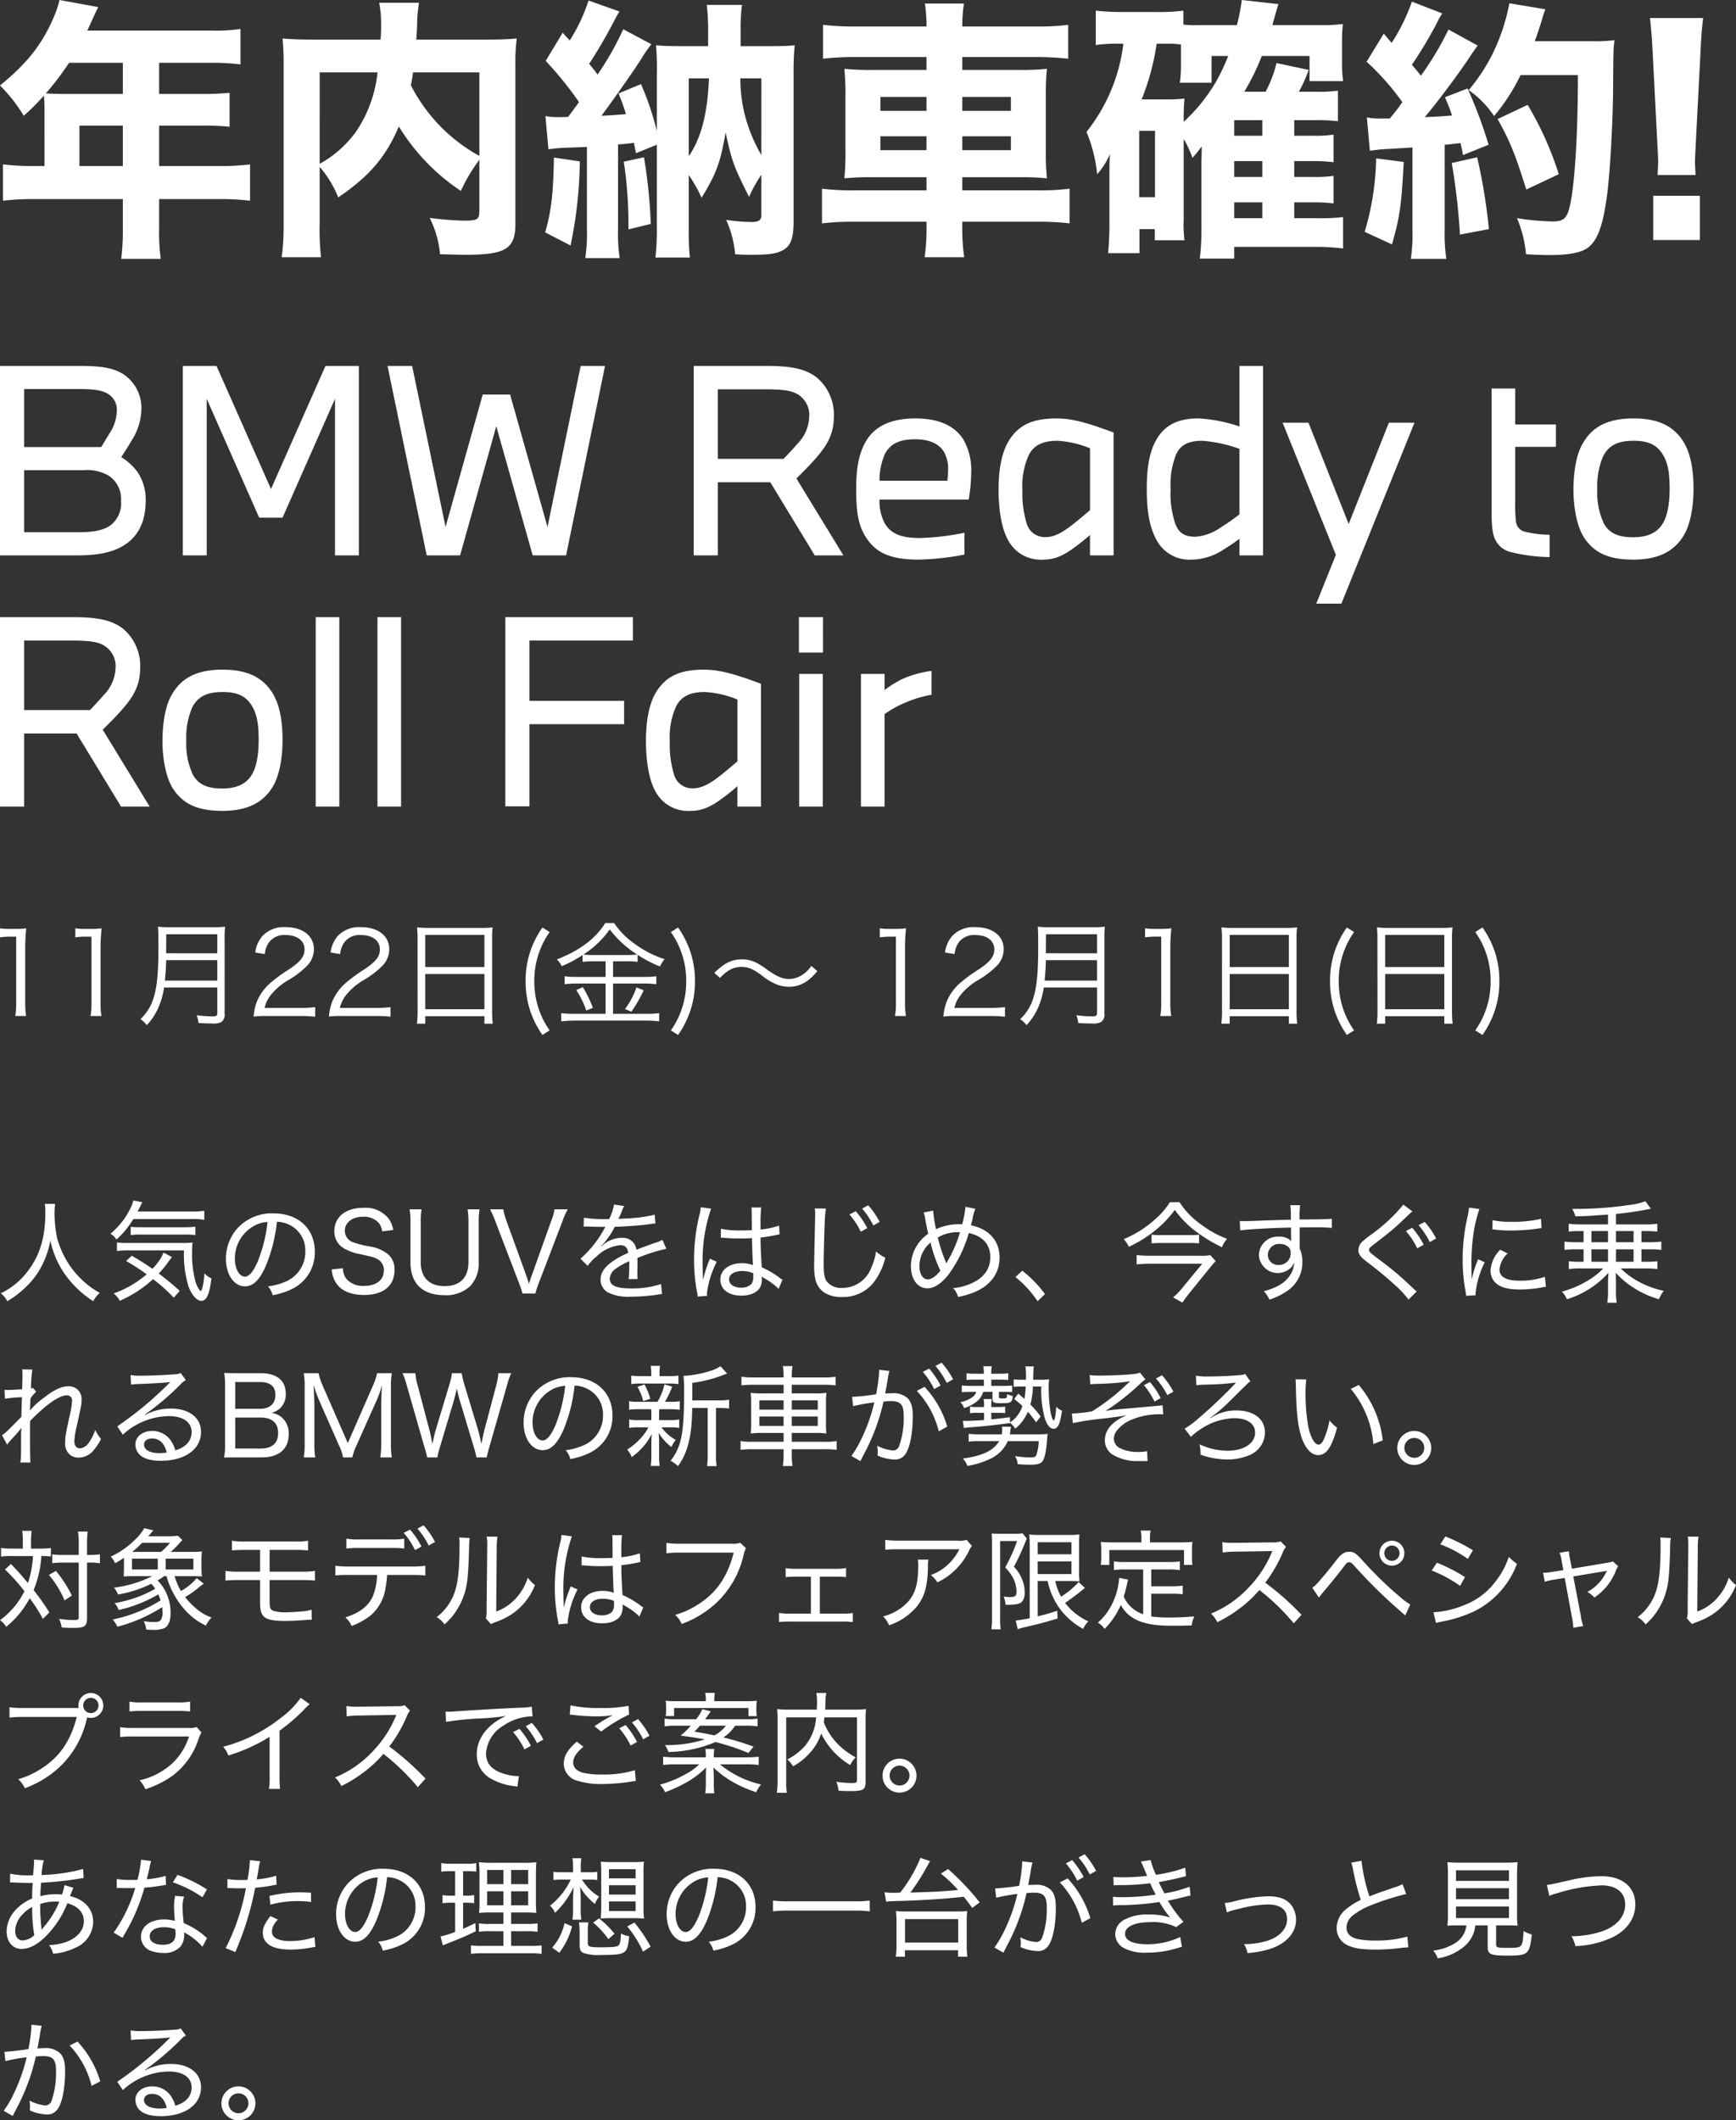 <svg xmlns="http://www.w3.org/2000/svg" width="317.96" height="388.225" viewBox="0 0 317.96 388.225">
  <rect x="0" y="0" width="317.96" height="388.225" fill="#333333" stroke="none"/>
  <g id="mv-txt-sp" transform="translate(2 13.023)">
    <path id="パス_701" data-name="パス 701" d="M9.04,1.58a12.691,12.691,0,0,1,.08,1.68c0,4.5-1.04,7.88-3.32,10.78A13.482,13.482,0,0,1,.96,17.96a4.406,4.406,0,0,1,1.2,1.44A17.668,17.668,0,0,0,5.7,16.66a13.933,13.933,0,0,0,2.92-4.04,15.584,15.584,0,0,0,1.42-4.34,16.852,16.852,0,0,0,2.62,6.12,18.8,18.8,0,0,0,5.24,5,4.992,4.992,0,0,1,1.2-1.52,15.705,15.705,0,0,1-2.18-1.44,17.883,17.883,0,0,1-2.86-2.92,17.181,17.181,0,0,1-2.76-5.6,24.421,24.421,0,0,1-.5-4.52,14.262,14.262,0,0,1,.12-1.82Zm26.7,2.78a13.38,13.38,0,0,1,2.5.14V2.84a16.361,16.361,0,0,1-2.5.14H26.02c.22-.4.32-.62.52-1.02.18-.38.22-.44.34-.68L25.22.96a4,4,0,0,1-.4,1.2,14.13,14.13,0,0,1-3.78,4.9,2.667,2.667,0,0,1,1.1,1.06,16.114,16.114,0,0,0,3.1-3.76Zm-2,13.16a46.381,46.381,0,0,0-3.84-3.18,19.98,19.98,0,0,0,1.62-1.96c.48-.66.48-.66.8-1.06l-1.54-.82a9.021,9.021,0,0,1-2.06,2.96c-1.48-1.02-2.2-1.48-3.76-2.38l-1.04.96a36.591,36.591,0,0,1,3.76,2.44,19,19,0,0,1-6.04,3.5,4.137,4.137,0,0,1,1.12,1.34,22.033,22.033,0,0,0,6.1-3.96,30.233,30.233,0,0,1,3.78,3.4Zm.78-7.42a20.057,20.057,0,0,0,.8,6.52c.56,1.58,1.54,2.72,2.36,2.72.98,0,1.54-1.26,1.86-4.12a3.827,3.827,0,0,1-1.28-.92c-.1,1.68-.42,3.22-.66,3.22-.22,0-.64-.72-.92-1.52A18.843,18.843,0,0,1,36,10.4a15.893,15.893,0,0,1,.08-1.74,19.918,19.918,0,0,1-2.28.08H24.06a13.842,13.842,0,0,1-1.82-.1v1.58a14.975,14.975,0,0,1,2.12-.12ZM24.76,7.3a11.866,11.866,0,0,1,1.88-.1H34.6a12.95,12.95,0,0,1,2,.1V5.76a14.566,14.566,0,0,1-2,.1H26.42a10.926,10.926,0,0,1-1.66-.08ZM49.9,16.68a3.923,3.923,0,0,1,.86,1.62,13.224,13.224,0,0,0,3.34-1.04,7.38,7.38,0,0,0,4.38-6.92c0-4.22-3.02-7.02-7.56-7.02a8.546,8.546,0,0,0-6.58,2.7,8.325,8.325,0,0,0-2.14,5.6c0,2.92,1.48,5.06,3.5,5.06,1.5,0,2.7-1.2,3.84-3.82a29.07,29.07,0,0,0,2-8,5.279,5.279,0,0,1,2.24.54,5.165,5.165,0,0,1,2.96,4.86,5.874,5.874,0,0,1-3.16,5.34A10.936,10.936,0,0,1,49.9,16.68ZM49.82,4.9a27.309,27.309,0,0,1-1.78,7.2c-.82,1.88-1.58,2.8-2.36,2.8-1.04,0-1.84-1.44-1.84-3.26a6.826,6.826,0,0,1,3.12-5.8A5.657,5.657,0,0,1,49.82,4.9Zm11.76,8.68a5.113,5.113,0,0,0,1.02,2.8c.94,1.22,2.66,1.88,4.92,1.88,3.52,0,5.56-1.68,5.56-4.58a3.557,3.557,0,0,0-1.4-3.04,7.333,7.333,0,0,0-3.22-1.28,15.19,15.19,0,0,1-2.86-.72A2.222,2.222,0,0,1,63.98,6.5c0-1.52,1.36-2.56,3.34-2.56a3.6,3.6,0,0,1,2.84,1.1,3.032,3.032,0,0,1,.66,1.58l2.02-.26a4.8,4.8,0,0,0-.9-2.16,5.441,5.441,0,0,0-4.58-1.9c-3.22,0-5.3,1.68-5.3,4.26a3.506,3.506,0,0,0,1.78,3.18,8.7,8.7,0,0,0,2.8,1.02c2.54.56,2.72.6,3.36.96a2.222,2.222,0,0,1,1.12,2.06c0,1.76-1.38,2.82-3.64,2.82a3.953,3.953,0,0,1-3.24-1.32,3.221,3.221,0,0,1-.6-1.92Zm24.88-11A13.389,13.389,0,0,1,86.62,5v7.24c0,2.84-1.54,4.4-4.36,4.4s-4.38-1.58-4.38-4.4V5a12.7,12.7,0,0,1,.16-2.42h-2.2A13.25,13.25,0,0,1,76,5v7.3c0,3.86,2.22,6,6.22,6a6.477,6.477,0,0,0,4.7-1.64A6.01,6.01,0,0,0,88.5,12.3V4.96a13.049,13.049,0,0,1,.16-2.38Zm7.1,2.06A13.313,13.313,0,0,1,93,2.58H90.58A19.851,19.851,0,0,1,91.6,4.92l4.28,11.16A15.692,15.692,0,0,1,96.52,18h2.36a15.045,15.045,0,0,1,.62-1.92l4.28-11.16a15.051,15.051,0,0,1,1.02-2.34h-2.42a9.558,9.558,0,0,1-.58,2.06L98.18,14.78c-.16.42-.24.66-.48,1.44-.22-.72-.38-1.2-.46-1.44Zm18.5-.28a25.17,25.17,0,0,1-4.3-.24l-.04,1.64a1.9,1.9,0,0,1,.42-.04,3.444,3.444,0,0,1,.4.02c.42.02,2.4.06,2.8.06.08,0,.3-.02.36-.02-.12.22-.12.22-.18.32a19.909,19.909,0,0,1-4.38,5.52l1.32,1.32a7.157,7.157,0,0,1,1.6-1.7,7.32,7.32,0,0,1,4.34-2.1c.9,0,1.36.44,1.48,1.42a15.75,15.75,0,0,0-2.94,1.6c-1.42,1.02-2.12,2.1-2.12,3.24a2.668,2.668,0,0,0,1.36,2.4,8.282,8.282,0,0,0,4.1.78,33.717,33.717,0,0,0,4.98-.38,4.758,4.758,0,0,1,.82-.1l-.18-1.84a16.81,16.81,0,0,1-5.44.8c-2.82,0-3.96-.52-3.96-1.78a2.391,2.391,0,0,1,1.18-1.88,12.271,12.271,0,0,1,2.4-1.32v.62a25.159,25.159,0,0,1-.12,2.66l1.64-.02a5.5,5.5,0,0,1-.04-.82V13.7c.02-.4.02-.82.02-1.04,0-.44,0-.5-.02-1.16a30.781,30.781,0,0,1,5.3-1.7l-.72-1.64a5.62,5.62,0,0,1-1.4.58c-.98.34-1.8.64-3.36,1.24a2.481,2.481,0,0,0-2.7-2.18,5.161,5.161,0,0,0-2.76.82,4.531,4.531,0,0,0-.68.5,2.738,2.738,0,0,0-.28.2.248.248,0,0,1-.04-.06l.04-.04c0-.02.08-.08.2-.16a5.633,5.633,0,0,0,.64-.74,15.039,15.039,0,0,0,1.62-2.54c1.96-.06,4.52-.24,5.9-.42,1.16-.16,1.16-.16,1.54-.2l-.12-1.6a26.45,26.45,0,0,1-5.4.7c-1.12.06-1.12.06-1.26.08a13.062,13.062,0,0,0,.6-1.34,4.313,4.313,0,0,1,.48-1.02l-1.88-.28a8.694,8.694,0,0,1-.9,2.66Zm20.78,3.42a.151.151,0,0,1,.08-.02.918.918,0,0,1,.2.02,3.471,3.471,0,0,1,.36.02c.06,0,.28.02.6.04.72.06,1.46.08,2.26.08.74,0,1.24-.02,2.2-.06.1,3.24.14,4.5.2,4.94a5.625,5.625,0,0,0-2.08-.36c-2.28,0-3.9,1.24-3.9,2.98,0,1.82,1.48,2.96,3.86,2.96,1.72,0,3.02-.62,3.5-1.68a3.351,3.351,0,0,0,.24-1.38,3.1,3.1,0,0,0-.02-.42c.1.06.1.08.18.12a2.323,2.323,0,0,1,.22.14,11.968,11.968,0,0,1,2.08,1.42,5.566,5.566,0,0,1,.6.58l.72-1.7a2.114,2.114,0,0,1-.52-.34,15.832,15.832,0,0,0-3.28-1.92c-.2-3.38-.2-3.62-.22-5.46a27.419,27.419,0,0,0,3.16-.52,2.85,2.85,0,0,1,.32-.06l-.08-1.6a14.734,14.734,0,0,1-3.4.72V5.16a22.018,22.018,0,0,1,.12-2.92h-1.78c.02.2.04.5.04.86.02,1.38.02,1.38.02,3.3-.66.02-1.12.04-1.9.04a16.082,16.082,0,0,1-3.76-.3Zm5.94,6.5v.58a2.237,2.237,0,0,1-.34,1.4,2.619,2.619,0,0,1-1.9.66c-1.3,0-2.18-.6-2.18-1.5,0-.94.94-1.54,2.38-1.54A5.137,5.137,0,0,1,138.78,14.28Zm-9.22,1.08v-.48a3.128,3.128,0,0,0-.02-.5c-.02-.92-.04-1.9-.04-2.36a29.335,29.335,0,0,1,1.56-9.56l-1.9-.26a6.014,6.014,0,0,1-.22,1.34,34.61,34.61,0,0,0-1,8.2,32,32,0,0,0,.56,6.08,3.541,3.541,0,0,1,.1.74l1.74-.14a2.26,2.26,0,0,1-.04-.44,17.288,17.288,0,0,1,1.8-5.8l-1.26-.56c-.06.18-.08.24-.18.48a20.838,20.838,0,0,0-1.04,3.28Zm20.5-12.94a6.764,6.764,0,0,1,.06,1.1l-.02,1.34c-.14,6.28-.16,6.9-.16,8.12a10.274,10.274,0,0,0,.28,2.66,4.069,4.069,0,0,0,1.48,2.12,5.763,5.763,0,0,0,3.34.88,7.217,7.217,0,0,0,5.68-2.52,12.284,12.284,0,0,0,2.26-4.7,5.522,5.522,0,0,1-1.7-1.14,11.554,11.554,0,0,1-.98,3.22,5.582,5.582,0,0,1-5.14,3.46,3.37,3.37,0,0,1-2.92-1.18c-.42-.66-.56-1.42-.56-3.22,0-1.36.12-6.2.2-7.66a18.837,18.837,0,0,1,.22-2.46Zm6.34,1.1a13.959,13.959,0,0,1,2.08,3.16l1.18-.66a15.652,15.652,0,0,0-2.1-3.1Zm2.32-1.08a14.657,14.657,0,0,1,2.06,3.1l1.16-.66a14.924,14.924,0,0,0-2.1-3.04Zm18.94-.32a21.639,21.639,0,0,1-.6,3.18h-.56a9.991,9.991,0,0,0-4.24.92,23.683,23.683,0,0,1-.52-3.4L170,3.16a4.627,4.627,0,0,1,.26,1.08c.18,1,.44,2.28.58,2.8a7.411,7.411,0,0,0-2,2.04,7.179,7.179,0,0,0-1.18,3.88c0,2.44,1.22,4.08,3.02,4.08,1.22,0,2.46-.8,3.78-2.4a23.789,23.789,0,0,0,3.8-7.72c2.56.56,3.94,2.1,3.94,4.4,0,2.26-1.28,3.94-3.76,4.94a9.668,9.668,0,0,1-3.06.74,3.717,3.717,0,0,1,.92,1.62,15.126,15.126,0,0,0,3.06-.9c2.92-1.24,4.54-3.48,4.54-6.3,0-3.06-1.92-5.22-5.24-5.92.08-.32.1-.42.26-1.02a9.278,9.278,0,0,1,.54-2Zm-6.4,6.54a25.168,25.168,0,0,0,1.8,5.16c-.84,1.04-1.62,1.58-2.3,1.58-.92,0-1.54-.98-1.54-2.42A5.652,5.652,0,0,1,171.26,8.66Zm2.88,3.84a3.791,3.791,0,0,0-.12-.36,28.2,28.2,0,0,1-1.44-4.4,7.215,7.215,0,0,1,3.7-.98h.38a23.458,23.458,0,0,1-2.32,5.36,2.55,2.55,0,0,0-.14.24.338.338,0,0,1-.04.1Zm12.66,2.48a19.811,19.811,0,0,1,4.06,4.42l1.36-1.3a21.712,21.712,0,0,0-4.16-4.28Zm28.28-13.7a13.444,13.444,0,0,1-2.76,3.18,19.944,19.944,0,0,1-5.68,3.58,5.547,5.547,0,0,1,.94,1.4,22.97,22.97,0,0,0,4.6-2.82A19.955,19.955,0,0,0,216,2.68a17.127,17.127,0,0,0,3.8,3.9,26.991,26.991,0,0,0,4.84,2.94,4.927,4.927,0,0,1,.92-1.54,18.764,18.764,0,0,1-4.66-2.56,14.86,14.86,0,0,1-4.04-4.14Zm-3.34,7.54a13.083,13.083,0,0,1,1.68-.08h5.24a15.263,15.263,0,0,1,1.78.08V7.22a12.975,12.975,0,0,1-1.72.08h-5.36a11.172,11.172,0,0,1-1.62-.08Zm10.78,2.16a12.328,12.328,0,0,1-2.18.1h-8.96a22.283,22.283,0,0,1-2.38-.12v1.7c.86-.08,1.58-.12,2.36-.12h9.66l-3.74,4.54a11.178,11.178,0,0,1-1.6,1.62l1.7.96c.4-.6.78-1.1,1.32-1.78L222.64,13c.22-.28.64-.74.84-.94Zm14.74-6.5c-2.24.06-3.12.08-4.82.14-3.02.12-3.14.12-3.68.12-.3,0-.46,0-.86-.02l.06,1.72c1.24-.2,5.9-.46,9.32-.52,0,1.1.02,2.14.04,2.32v.14a3.012,3.012,0,0,0-2.22-.8,3.45,3.45,0,0,0-3.7,3.4,3.455,3.455,0,0,0,5.92,2.22,3.183,3.183,0,0,0,.54-.88,4.487,4.487,0,0,1-.58,2.02c-.86,1.56-2.4,2.54-4.98,3.24a5.151,5.151,0,0,1,1.02,1.54,12.905,12.905,0,0,0,3.3-1.62,6.291,6.291,0,0,0,2.74-5.28,5.794,5.794,0,0,0-.5-2.48V5.9c1.6-.02,1.94-.02,2.22-.02a34.709,34.709,0,0,1,3.68.1V4.3c-.66.08-2.18.12-5.92.14a17.151,17.151,0,0,1,.1-2.62h-1.8a8.969,8.969,0,0,1,.1,1.16Zm-2.02,4.44a2.262,2.262,0,0,1,1.58.58,1.345,1.345,0,0,1,.4,1.06,2.116,2.116,0,0,1-2.22,2.2,1.843,1.843,0,0,1-1.96-1.9A2.037,2.037,0,0,1,235.24,8.92Zm22.62-7.2a31.3,31.3,0,0,1-5.92,5.5,15.994,15.994,0,0,0-1.72,1.38,2.147,2.147,0,0,0-.6,1.42c0,.76.34,1.22,1.5,2.14a65.524,65.524,0,0,1,5.1,4.2,18.772,18.772,0,0,1,2.58,2.74l1.5-1.48a5.29,5.29,0,0,1-.58-.5,58.207,58.207,0,0,0-6.38-5.4c-1.66-1.26-1.78-1.38-1.78-1.72,0-.26.16-.42.84-.96,2.38-1.82,3.68-2.88,4.66-3.8,1.94-1.84,2.18-2.08,2.46-2.28Zm2.78,3.76a14.658,14.658,0,0,1,2.06,3.1l1.16-.66a14.924,14.924,0,0,0-2.1-3.04Zm-2.32,1.08a13.959,13.959,0,0,1,2.08,3.16l1.18-.66a15.652,15.652,0,0,0-2.1-3.1Zm12.06,8.82c0-.34-.02-.42-.02-.86-.02-.54-.04-1.5-.04-1.9a37.06,37.06,0,0,1,.46-6.12,24.313,24.313,0,0,1,1-3.98l-1.9-.26a12.275,12.275,0,0,1-.28,1.7,34.327,34.327,0,0,0-.88,7.92,30.2,30.2,0,0,0,.52,5.7c.06.4.08.52.12.84l1.74-.12a2.983,2.983,0,0,1-.02-.38,16.242,16.242,0,0,1,1.68-5.64l-1.2-.56a17.356,17.356,0,0,0-1.16,3.66Zm3.78-9.14c.16.02.2.02.32.04a2.469,2.469,0,0,0,.36.04,24.058,24.058,0,0,0,2.68.14,34.555,34.555,0,0,0,4.26-.26q1.29-.18,1.38-.18l-.1-1.7a22.15,22.15,0,0,1-5.48.54,13.818,13.818,0,0,1-3.38-.3Zm1.44,3.74a5.844,5.844,0,0,0-1.78,3.78,3.226,3.226,0,0,0,.6,1.92c.84,1.08,2.34,1.58,4.7,1.58a22.886,22.886,0,0,0,4.12-.38c.42-.08.46-.08.72-.12l-.18-1.82a13.864,13.864,0,0,1-4.66.7c-2.42,0-3.66-.68-3.66-2.04a4.537,4.537,0,0,1,1.5-2.94Zm15.26-3.42V8.6h-1.44a15.036,15.036,0,0,1-2.06-.12v1.54a14.244,14.244,0,0,1,2.06-.12h1.44v2.28h-.74a17.662,17.662,0,0,1-1.96-.1v1.44a16.208,16.208,0,0,1,2.08-.12h4.22a12.954,12.954,0,0,1-2.7,2.16,18.723,18.723,0,0,1-4.86,2.08,5.3,5.3,0,0,1,.92,1.4,16.969,16.969,0,0,0,7.6-4.84c-.04.52-.06,1.02-.08,1.46v1.88a12.42,12.42,0,0,1-.14,2.14h1.74a10.34,10.34,0,0,1-.14-2.14V15.66c0-.38-.02-.7-.08-1.48a17.292,17.292,0,0,0,7.94,4.86,7.44,7.44,0,0,1,.88-1.54,16.74,16.74,0,0,1-4.58-1.68,14.684,14.684,0,0,1-3.3-2.42h4.64a15.351,15.351,0,0,1,2.08.12V12.08a17.663,17.663,0,0,1-1.96.1h-.96V9.9h1.56a12.1,12.1,0,0,1,2.08.12V8.48a15.145,15.145,0,0,1-2.08.12h-1.56V6.56h.94a19.107,19.107,0,0,1,1.96.1V5.22a14.944,14.944,0,0,1-2.08.12H296.8V3.42c2.14-.2,3.72-.44,5.64-.8.38-.08.46-.1.76-.14L302.18,1.1a12.4,12.4,0,0,1-2.9.68,66.324,66.324,0,0,1-9.78.72h-.72a5.358,5.358,0,0,1,.58,1.36c2.02-.04,2.02-.04,5.98-.32v1.8h-5.12a15.146,15.146,0,0,1-2.08-.12V6.66a14.729,14.729,0,0,1,1.96-.1Zm1.44,0h3.04V8.6H292.3Zm0,3.34h3.04v2.28H292.3Zm7.72,2.28H296.8V9.9h3.22Zm0-3.58H296.8V6.56h3.22ZM2.12,45.68a5.207,5.207,0,0,1,.5-.64c.34-.38.6-.68.82-.9.56-.62.56-.62.9-1.04a3.306,3.306,0,0,0,.38-.5l.04.02a8.155,8.155,0,0,0-.08,1.22c0,4.22,0,4.26-.14,5.1H6.4c-.06-.62-.08-2.14-.08-5.6,0-.46,0-1,.02-2.02,2.9-2.98,5.34-4.68,6.66-4.68a.918.918,0,0,1,1.02,1.02,14.453,14.453,0,0,1-.46,2.78c-.76,3.52-.8,3.8-.8,4.82a2.6,2.6,0,0,0,.98,2.34,2.625,2.625,0,0,0,1.52.44,3.594,3.594,0,0,0,2.78-1.44,9.7,9.7,0,0,0,1.28-1.98,7.868,7.868,0,0,1-1.06-1.64,8.7,8.7,0,0,1-1.14,2.28,2.261,2.261,0,0,1-1.58,1.08c-.72,0-1.1-.46-1.1-1.28a14.227,14.227,0,0,1,.42-2.74c.86-3.86.9-4.06.9-4.92a2.3,2.3,0,0,0-2.46-2.42c-1.2,0-2.62.66-4.44,2.1a13.65,13.65,0,0,0-2.52,2.28l-.04-.02a11.808,11.808,0,0,0,.06-1.22c0-.06.02-.22.02-.46,0-.1.02-.24.02-.44a6.054,6.054,0,0,1,1.04-1.24l-.58-.7a1.214,1.214,0,0,1-.36.1,25.612,25.612,0,0,1,.24-3.46L4.9,31.88c.02.38.04.6.04.86,0,.44-.02,1.36-.06,2.78-1.4.1-2.26.14-2.56.14a4.36,4.36,0,0,1-.68-.04l.08,1.64a25.217,25.217,0,0,1,3.12-.28c-.04,1.14-.04,1.14-.06,1.72-.02.94-.04,1.56-.04,1.86-.42.44-1.54,1.58-2.3,2.32A7.639,7.639,0,0,1,1.2,43.94Zm22.7-11a9.961,9.961,0,0,1,1.06-.1c2.92-.12,5.18-.24,5.92-.36a.44.44,0,0,0,.16-.02l.02.04-.22.22-.16.16a65.062,65.062,0,0,1-9.3,7.7l1.02,1.52a12.7,12.7,0,0,1,8.4-3.4c2.62,0,4.2,1.1,4.2,2.94a3.058,3.058,0,0,1-1.36,2.56,4.815,4.815,0,0,1-1.64.76,5.608,5.608,0,0,0-.9-1.9,4.1,4.1,0,0,0-3.34-1.64c-1.76,0-3.06,1.06-3.06,2.48a2.729,2.729,0,0,0,.6,1.68c.74.86,2.1,1.3,4.06,1.3,4.42,0,7.36-2.12,7.36-5.28,0-2.6-2.16-4.28-5.52-4.28a9.786,9.786,0,0,0-4.7,1.16l-.04-.08a48.038,48.038,0,0,0,6.46-5.46,3.612,3.612,0,0,1,1.02-.84l-.96-1.3a2.025,2.025,0,0,1-1.04.24c-1.78.14-4.42.26-6.1.26a10.585,10.585,0,0,1-2.02-.12ZM31.36,47.1a6.967,6.967,0,0,1-1.32.12c-1.74,0-2.84-.6-2.84-1.54,0-.7.58-1.14,1.48-1.14C30.04,44.54,30.94,45.42,31.36,47.1Zm12.8-14.52c-1.18,0-1.7-.02-2.28-.04a12.726,12.726,0,0,1,.16,2.22V45.52a12.641,12.641,0,0,1-.18,2.52c.74-.04,1.3-.04,2.3-.04h4.62c3.14,0,4.92-1.54,4.92-4.26a3.886,3.886,0,0,0-1.22-3.02,3.5,3.5,0,0,0-1.96-.86,3.661,3.661,0,0,0,1.56-.82,3.452,3.452,0,0,0,1.08-2.7c0-2.42-1.66-3.76-4.6-3.76ZM43.9,39.1V34.2h4.54c1.86,0,2.82.8,2.82,2.34,0,1.64-1.02,2.56-2.8,2.56Zm0,1.6h4.62c2.14,0,3.24.98,3.24,2.86,0,1.84-1.12,2.82-3.18,2.82H43.9Zm26.74,4.78A17.166,17.166,0,0,1,70.48,48h2.1a13.9,13.9,0,0,1-.16-2.52V35.12a15.331,15.331,0,0,1,.16-2.54h-2.7a9.362,9.362,0,0,1-.68,2.1l-4.68,10.7-4.68-10.7a12.154,12.154,0,0,1-.68-2.1h-2.7a15.332,15.332,0,0,1,.16,2.54V45.48A14.624,14.624,0,0,1,56.46,48h2.1a14.188,14.188,0,0,1-.16-2.52V38.44c0-.6-.06-2.24-.14-3.7a26.634,26.634,0,0,0,1.32,3.52l3.3,7.48A9.5,9.5,0,0,1,63.66,48h1.68a11.761,11.761,0,0,1,.8-2.24l3.4-7.62a18.865,18.865,0,0,0,1.24-3.38c-.06.9-.14,2.82-.14,3.54ZM83.6,32.58a12.23,12.23,0,0,1-.44,1.98l-2.58,8.58c-.1.3-.42,1.66-.56,2.4-.2-1.04-.42-2.08-.52-2.46l-2.22-8.4a10.685,10.685,0,0,1-.38-2.1H74.54a14.7,14.7,0,0,1,.8,2.3l3.18,11.1A18.778,18.778,0,0,1,79.06,48h1.86a15.441,15.441,0,0,1,.5-1.96l2.48-8.3c.16-.54.38-1.38.6-2.38a22.953,22.953,0,0,0,.58,2.38l2.5,8.3a15.7,15.7,0,0,1,.5,1.96h1.88c.08-.42.08-.42.52-2.02l3.18-11.1a15.816,15.816,0,0,1,.78-2.3H92.1a10.734,10.734,0,0,1-.36,2.1l-2.22,8.38c-.06.2-.24,1.02-.52,2.48-.34-1.5-.5-2.18-.6-2.52l-2.56-8.46a15.793,15.793,0,0,1-.46-1.98Zm20.82,14.1a3.923,3.923,0,0,1,.86,1.62,13.224,13.224,0,0,0,3.34-1.04A7.38,7.38,0,0,0,113,40.34c0-4.22-3.02-7.02-7.56-7.02a8.546,8.546,0,0,0-6.58,2.7,8.325,8.325,0,0,0-2.14,5.6c0,2.92,1.48,5.06,3.5,5.06,1.5,0,2.7-1.2,3.84-3.82a29.07,29.07,0,0,0,2-8,5.279,5.279,0,0,1,2.24.54,5.165,5.165,0,0,1,2.96,4.86,5.874,5.874,0,0,1-3.16,5.34A10.936,10.936,0,0,1,104.42,46.68Zm-.08-11.78a27.309,27.309,0,0,1-1.78,7.2c-.82,1.88-1.58,2.8-2.36,2.8-1.04,0-1.84-1.44-1.84-3.26a6.826,6.826,0,0,1,3.12-5.8A5.657,5.657,0,0,1,104.34,34.9Zm23.28,2.66v-3.2a24.754,24.754,0,0,0,5.66-1.44,7.513,7.513,0,0,1,.72-.26l-1.22-1.36a6.057,6.057,0,0,1-1.8.84,18.609,18.609,0,0,1-4.82.92H126a20.925,20.925,0,0,1,.12,2.7c0,4.78-.2,7.42-.66,9.18a9.631,9.631,0,0,1-1.82,3.68,6.138,6.138,0,0,1,1.36.98c1.8-2.48,2.56-5.54,2.6-10.64h2.84V47.5a13.732,13.732,0,0,1-.12,2.1h1.76a10.906,10.906,0,0,1-.12-2.1V38.96h.66a10.138,10.138,0,0,1,1.74.1V37.44a10.452,10.452,0,0,1-1.84.12Zm-7.54,1.62c.02.22.04.32.04.48v1.52H117.8a7.98,7.98,0,0,1-1.74-.12V42.6a9.63,9.63,0,0,1,1.7-.1h1.82a8.922,8.922,0,0,1-1.36,1.94,11.81,11.81,0,0,1-2.52,2.12,5.145,5.145,0,0,1,.82,1.38,11.549,11.549,0,0,0,3.68-4.24c-.06.68-.08,1.12-.08,1.58v2.6a10.338,10.338,0,0,1-.12,1.68h1.64a10.952,10.952,0,0,1-.1-1.7V45.22c0-.5-.02-.76-.08-1.7a9.349,9.349,0,0,0,2.34,2.58,6.592,6.592,0,0,1,.78-1.3,8.379,8.379,0,0,1-2.6-2.3h1.56a9.518,9.518,0,0,1,1.68.1V41.06a8.256,8.256,0,0,1-1.68.12h-2V39.66a4.747,4.747,0,0,1,.02-.48h2.06a10.492,10.492,0,0,1,1.7.1V37.72a9.63,9.63,0,0,1-1.7.1h-1a18.807,18.807,0,0,0,1.32-2.76l-1.42-.44a10.832,10.832,0,0,1-1.28,3.2h-3.5a9.493,9.493,0,0,1-1.7-.1v1.56a9.769,9.769,0,0,1,1.7-.1Zm1.54-6.06v-.48a6.575,6.575,0,0,1,.1-1.4H120a7.263,7.263,0,0,1,.1,1.42v.46h-1.86a9.8,9.8,0,0,1-1.8-.1v1.56a10.541,10.541,0,0,1,1.76-.1h5.12a10.987,10.987,0,0,1,1.76.1V33.02a9.858,9.858,0,0,1-1.74.1Zm-1.7,4.14a11.987,11.987,0,0,0-1.06-2.62l-1.28.44a10.662,10.662,0,0,1,1.06,2.62Zm24.42-3.9h-5.62a11.918,11.918,0,0,1-2.1-.14v1.6a15.242,15.242,0,0,1,2.06-.12h5.66v1.58h-3.8a14.3,14.3,0,0,1-2.22-.1,18.916,18.916,0,0,1,.08,2.12v3.24a18.338,18.338,0,0,1-.08,2.08,15.38,15.38,0,0,1,2.3-.1h3.72v1.62h-5.78a11.057,11.057,0,0,1-2.1-.14v1.62a14.975,14.975,0,0,1,2.12-.12h5.76v.84a13.727,13.727,0,0,1-.14,2.24h1.78a12.943,12.943,0,0,1-.14-2.24V46.5h6.08a16.318,16.318,0,0,1,2.14.12V45a10.75,10.75,0,0,1-2.12.14h-6.1V43.52h4.06a15.233,15.233,0,0,1,2.28.1,17.455,17.455,0,0,1-.08-2.08V38.26a17.673,17.673,0,0,1,.08-2.08,14.919,14.919,0,0,1-2.26.1h-4.08V34.7h5.92a16.537,16.537,0,0,1,2.1.12v-1.6a11.02,11.02,0,0,1-2.12.14h-5.9v-.22a10.362,10.362,0,0,1,.14-1.86H144.2a10.216,10.216,0,0,1,.14,1.86Zm0,4.2v1.7H139.9v-1.7Zm0,2.96v1.72H139.9V40.52Zm1.5,1.72V40.52h4.76v1.72Zm0-2.98v-1.7h4.76v1.7Zm11.24-.64a37.867,37.867,0,0,1,3.88-.7,31.193,31.193,0,0,1-2.12,6.16,20.405,20.405,0,0,1-2.08,3.66l1.64.94,1.3-2.52a37.632,37.632,0,0,0,2.94-8.38A12.162,12.162,0,0,1,164,37.7c1.78,0,2.34.64,2.34,2.68a15.269,15.269,0,0,1-.82,5.48,1.2,1.2,0,0,1-1.1.88,7.741,7.741,0,0,1-2.94-.88,5.879,5.879,0,0,1,.1,1.1c0,.24-.02.36-.04.7a7.976,7.976,0,0,0,3.02.72,2.211,2.211,0,0,0,2.04-.92c.86-1.14,1.4-3.82,1.4-7,0-1.7-.28-2.62-.96-3.32a3.858,3.858,0,0,0-2.88-.88c-.44,0-.74,0-1.22.04.1-.46.32-1.74.42-2.26a14.131,14.131,0,0,1,.36-1.86l-1.88-.22v.28a28.044,28.044,0,0,1-.56,4.2,41.163,41.163,0,0,1-4.4.48Zm11.66-2.8a16.668,16.668,0,0,1,4.02,7.4l1.56-.86a18.272,18.272,0,0,0-4.16-7.28Zm3.42-4.56a14.658,14.658,0,0,1,2.06,3.1l1.16-.66a14.924,14.924,0,0,0-2.1-3.04Zm-2.32,1.08a13.959,13.959,0,0,1,2.08,3.16l1.18-.66a15.652,15.652,0,0,0-2.1-3.1Zm15.96,9.32a3.667,3.667,0,0,1,.96,1.08,7.827,7.827,0,0,0,2.32-3.1,17.558,17.558,0,0,1,1.5,1.94l.84-1.08a17.838,17.838,0,0,0-1.88-2.18,14.437,14.437,0,0,0,.46-3.3h1.54a19.5,19.5,0,0,0,.6,5.66c.4,1.34.98,2.08,1.66,2.08.78,0,1.18-.86,1.54-3.32a3.212,3.212,0,0,1-1.06-.7c-.12,1.68-.28,2.48-.46,2.48-.16,0-.38-.5-.56-1.38a26.561,26.561,0,0,1-.36-4.78,9.044,9.044,0,0,1,.08-1.36,10.389,10.389,0,0,1-1.58.08h-1.34c.02-.7.02-.7.04-1.34a5.372,5.372,0,0,1,.08-1.1h-1.56a10.2,10.2,0,0,1,.12,1.88c0,.16,0,.28-.02.56h-.88a8.549,8.549,0,0,1-1.36-.08v1.38c.46-.04.84-.06,1.36-.06h.84a15.358,15.358,0,0,1-.24,2.28c-.36-.32-.5-.46-1.12-.98l-.74.98c.76.62,1.02.84,1.5,1.3a5.66,5.66,0,0,1-2.28,3v-.96c-1.54.2-2.2.28-3.42.4v-1.2h1.3a11.982,11.982,0,0,1,1.24.06V38.7a7.032,7.032,0,0,1-1.22.08h-1.32v-.12a8.278,8.278,0,0,1,.08-1.34h-1.48a7.749,7.749,0,0,1,.08,1.3v.16h-1.34a6.179,6.179,0,0,1-1.24-.08v1.22a7.589,7.589,0,0,1,1.24-.08h1.34v1.32c-1.18.08-2.6.16-3.32.16-.18,0-.32,0-.58-.02l.2,1.32c.38-.06.7-.1.98-.12,2.26-.14,4.84-.42,7.46-.8Zm-4.78-8.98h-1.74a9.507,9.507,0,0,1-1.44-.08v1.22c.5-.04.86-.06,1.44-.06h1.74V34.9h-2.48a10.951,10.951,0,0,1-1.56-.08v1.26a13.951,13.951,0,0,1,1.54-.08h1.12a2.017,2.017,0,0,1-.66.92,5.335,5.335,0,0,1-2.26.96,2.666,2.666,0,0,1,.66,1.08,6.308,6.308,0,0,0,2.56-1.38A3.448,3.448,0,0,0,180.9,36h1.7v1.24c0,.72.24.84,1.58.84,1.82,0,2.02-.12,2.14-1.32a3.366,3.366,0,0,1-1.04-.36c-.02.78-.04.8-.84.8-.58,0-.66-.04-.66-.3V36h.94a10.505,10.505,0,0,1,1.48.06V34.84a15.12,15.12,0,0,1-1.52.06h-2.3V33.76h1.64c.62,0,.98.02,1.46.06V32.6a9.92,9.92,0,0,1-1.48.08h-1.62v-.14a6.408,6.408,0,0,1,.1-1.22h-1.56a8.839,8.839,0,0,1,.1,1.22Zm10.04,12.34a8.289,8.289,0,0,1-.44,2.6c-.14.3-.36.38-1.1.38a18.255,18.255,0,0,1-2.8-.24,3.323,3.323,0,0,1,.5,1.48c.82.06,1.56.1,2.18.1,1.4,0,2-.16,2.36-.64.42-.56.68-1.78.84-4.02a8.729,8.729,0,0,1,.12-.98,19.555,19.555,0,0,1-2.14.08h-4.8c.04-.24.06-.36.08-.54a5.039,5.039,0,0,1,.14-.84l-1.66-.04a4.565,4.565,0,0,1,.04.54,4.941,4.941,0,0,1-.08.88h-4.02a16.646,16.646,0,0,1-2.04-.1v1.44a13.4,13.4,0,0,1,2.02-.1h3.56c-1,1.72-3.12,2.74-6.66,3.18a3.3,3.3,0,0,1,.82,1.36,15.247,15.247,0,0,0,4.08-1.24,6.4,6.4,0,0,0,3.34-3.3Zm9.46-10.4a12.23,12.23,0,0,1,1.24-.08,48,48,0,0,0,6.06-.48c-.26.24-.32.3-.74.68a38.722,38.722,0,0,1-6.22,4.82,24.8,24.8,0,0,1-3.5.4h-.22l.18,1.76a54.621,54.621,0,0,1,5.64-.84c2.28-.28,2.86-.36,4.18-.58-2.6,1.1-3.96,2.68-3.96,4.56a3.129,3.129,0,0,0,1.3,2.56,8.741,8.741,0,0,0,5.04,1.24l1.48.02-.08-1.82a6.9,6.9,0,0,1-1.52.14,7.155,7.155,0,0,1-3.62-.78,1.928,1.928,0,0,1-.94-1.64,2.373,2.373,0,0,1,.62-1.58,6.545,6.545,0,0,1,2.42-1.82,13.346,13.346,0,0,1,5.54-1.08l.46.02-.14-1.68a4.146,4.146,0,0,1-.6.1c-.34.02-.9.08-1.72.14l-3.28.3c-2.8.22-3.88.34-4.8.5a42.529,42.529,0,0,0,6.22-4.88,6.854,6.854,0,0,1,1.04-.88l-.98-1.24a3.993,3.993,0,0,1-1.2.26c-1.48.16-4.3.28-6.2.28a11.967,11.967,0,0,1-1.82-.1Zm9.82.16a14.351,14.351,0,0,1,1.94,3l1.12-.64a13.892,13.892,0,0,0-1.96-2.94Zm2.2-1.22a13.687,13.687,0,0,1,2.08,3.04l1.12-.64a14.964,14.964,0,0,0-2.1-3Zm7.4,1.24a10.674,10.674,0,0,1,1.5-.12,48.8,48.8,0,0,0,5.74-.38l.02.02c-.06.06-.26.26-.36.38-1.4,1.52-4.26,4.24-6.44,6.1a17.6,17.6,0,0,1-2.6,1.94l1.14,1.5a9.5,9.5,0,0,1,1.6-1.28,11.629,11.629,0,0,1,6.32-2.14c2.38,0,3.84,1,3.84,2.64,0,1.98-2.06,3.32-5.08,3.32a12,12,0,0,1-5.1-1.18,7.826,7.826,0,0,1,.18,1.5v.4a14.835,14.835,0,0,0,4.78.88,10.282,10.282,0,0,0,4.34-.86,4.516,4.516,0,0,0,2.68-4.08c0-2.48-2.04-4.04-5.26-4.04a8.389,8.389,0,0,0-4.7,1.4l-.06-.06a26.945,26.945,0,0,0,3.56-3.02l2.24-2.22c.64-.62.98-.94,1-.98a3.338,3.338,0,0,1,.56-.44l-.96-1.36a2.219,2.219,0,0,1-.9.2c-1.3.14-3.9.26-5.6.26a12.369,12.369,0,0,1-2.52-.14Zm18.16-1.1c.04.38.04.46.06,1.2.1,5,.38,7.46,1.06,9.46.68,2.02,1.8,3.22,3.02,3.22,1.52,0,2.46-1.38,3.48-5.02a6.9,6.9,0,0,1-1.4-1.34,14.562,14.562,0,0,1-1.04,3.48c-.28.64-.62.96-.96.96-.72,0-1.48-1.34-1.9-3.4a35.032,35.032,0,0,1-.48-6.02,16.655,16.655,0,0,1,.14-2.52Zm10.12,1.76a17.944,17.944,0,0,1,4.14,10.1l1.72-.68a18.913,18.913,0,0,0-4.4-10.14Zm11.64,7.7a3.11,3.11,0,1,0,3.1,3.1A3.12,3.12,0,0,0,259.86,43.16Zm0,1.28a1.82,1.82,0,1,1-1.82,1.82A1.81,1.81,0,0,1,259.86,44.44ZM5,64.7H2.9a13.106,13.106,0,0,1-1.88-.12v1.58a11.224,11.224,0,0,1,1.8-.1H6.86A19,19,0,0,1,5.94,71C4.56,69.36,4,68.72,2.82,67.52l-1.08,1A36.534,36.534,0,0,1,5.3,72.5,14.533,14.533,0,0,1,.82,77.8a4.134,4.134,0,0,1,1.14,1.22,16.887,16.887,0,0,0,4.3-5.24,32.272,32.272,0,0,1,2.42,3.78l1.18-1.18A45.32,45.32,0,0,0,6.98,72.3,19.638,19.638,0,0,0,8.4,66.06a13.119,13.119,0,0,1,1.74.08V64.58a12.431,12.431,0,0,1-1.86.12H6.5V63.42a14,14,0,0,1,.12-1.98H4.88A9.525,9.525,0,0,1,5,63.42Zm10.24,2.56V77.3c0,.4-.16.48-1.04.48a18.678,18.678,0,0,1-2.56-.22,5.449,5.449,0,0,1,.48,1.58c.8.06,1.38.08,2.1.08,2.12,0,2.54-.3,2.54-1.84V67.26h.42a10.871,10.871,0,0,1,1.74.1.829.829,0,0,1,.2.02V65.74a12.476,12.476,0,0,1-1.94.12h-.42V63.8a16.576,16.576,0,0,1,.12-2.22H15.1a12.1,12.1,0,0,1,.14,2.22v2.06H12.3a11.839,11.839,0,0,1-1.9-.1v1.62a12.165,12.165,0,0,1,1.88-.12ZM9.78,69.52a17.82,17.82,0,0,1,2.86,4.66l1.34-.88a22.905,22.905,0,0,0-2.92-4.52Zm25.94.22c.84,0,1.58.02,2.08.06a12.312,12.312,0,0,1-.08-1.68V66.9a12.691,12.691,0,0,1,.08-1.68,19.635,19.635,0,0,1-2.2.08H32.1a17.867,17.867,0,0,0,1.38-1.36c.46-.52.46-.52.74-.8l-.82-.8a11.85,11.85,0,0,1-1.86.1H27.96c.12-.14.22-.24.28-.3.12-.14.2-.24.24-.28a4.837,4.837,0,0,1,.44-.5l-1.68-.4a8.388,8.388,0,0,1-1.5,1.92,15.265,15.265,0,0,1-4.64,3.28,4.113,4.113,0,0,1,.8,1.22,15.533,15.533,0,0,0,1.62-1v1.74a15.245,15.245,0,0,1-.06,1.68c.6-.04,1.24-.06,2.12-.06H28.7a20.974,20.974,0,0,1-7.02,2.1,4.508,4.508,0,0,1,.76,1.26,21.717,21.717,0,0,0,6.08-1.96,5.008,5.008,0,0,1,.72.92,22.112,22.112,0,0,1-7.44,2.62,3.789,3.789,0,0,1,.76,1.26,25.13,25.13,0,0,0,7.26-2.86c.18.42.28.68.42,1.1a26.486,26.486,0,0,1-8.78,3.5A5.787,5.787,0,0,1,22.32,79a28.3,28.3,0,0,0,8.2-3.58,6.331,6.331,0,0,1,.06.82,2.468,2.468,0,0,1-.32,1.54c-.22.28-.5.36-1.28.36a11.063,11.063,0,0,1-1.84-.16,4.278,4.278,0,0,1,.46,1.54c.5.04.84.06,1.22.06a5.47,5.47,0,0,0,2.04-.28c.78-.36,1.2-1.32,1.2-2.78a8.4,8.4,0,0,0-2.38-6,10.187,10.187,0,0,0,1.2-.78h.44a15.512,15.512,0,0,0,3.64,6.48,11.94,11.94,0,0,0,3.58,2.58,5.292,5.292,0,0,1,1.02-1.48,8.963,8.963,0,0,1-3.12-1.92,15.364,15.364,0,0,1-1.72-1.82,17.967,17.967,0,0,0,2.18-1.5c.76-.62.92-.74,1.24-.96l-1.3-1.02a9.9,9.9,0,0,1-2.88,2.36,11.572,11.572,0,0,1-1.16-2.72ZM25.02,65.3a19.1,19.1,0,0,0,1.84-1.66h5.1a12.8,12.8,0,0,1-1.64,1.66ZM25,68.52V66.54h4.72v1.98Zm6.16,0V66.54h5.08v1.98Zm17.3,1.94v4.26c0,2.6.88,3.22,4.52,3.22,1.28,0,2.36-.06,3.92-.18.38-.02.56-.04.74-.04h.28l-.04-1.84a8.078,8.078,0,0,1-1.76.32c-1.12.1-2.28.16-2.88.16a7.073,7.073,0,0,1-2.38-.28c-.54-.22-.66-.56-.66-1.9V70.46h5.86a20.151,20.151,0,0,1,2.44.1V68.78a13.491,13.491,0,0,1-2.48.14H50.2V64.94h4.58a19.325,19.325,0,0,1,2.46.1V63.26a13.239,13.239,0,0,1-2.48.14H45.8a13.1,13.1,0,0,1-2.5-.14v1.78a19.325,19.325,0,0,1,2.46-.1h2.7v3.98H44.62a14.124,14.124,0,0,1-2.5-.14v1.78a19.684,19.684,0,0,1,2.48-.1Zm27.8-.94c1.06,0,1.84.04,2.46.1V67.84a15.732,15.732,0,0,1-2.48.14H64.72a16.59,16.59,0,0,1-2.48-.14v1.78a19.715,19.715,0,0,1,2.46-.1h5.18a10.965,10.965,0,0,1-.82,4.02c-.84,1.74-2.42,2.94-4.98,3.76a4.308,4.308,0,0,1,1.14,1.56,12.508,12.508,0,0,0,3.52-1.96,8.053,8.053,0,0,0,2.7-5.08,15.851,15.851,0,0,0,.28-2.3Zm-12-4.84a18.405,18.405,0,0,1,2.44-.1h5.7a19.912,19.912,0,0,1,2.46.1v-1.8a12.745,12.745,0,0,1-2.48.14H66.72a12.631,12.631,0,0,1-2.46-.14Zm13.02-3.64a14.657,14.657,0,0,1,2.06,3.1l1.16-.66a14.924,14.924,0,0,0-2.1-3.04Zm-2.52.78a13.959,13.959,0,0,1,2.08,3.16l1.18-.66a15.652,15.652,0,0,0-2.1-3.1Zm10.16.84a9.986,9.986,0,0,1,.06,1.58c0,4.1-.26,6.66-.88,8.42a9.614,9.614,0,0,1-3.3,4.58,4.844,4.844,0,0,1,1.44,1.34,12.438,12.438,0,0,0,3.44-5.04c.74-2.02.9-3.48,1.06-9.02a10.39,10.39,0,0,1,.12-1.76Zm5.04-.16a8.5,8.5,0,0,1,.1,1.64v.44L89.94,75.9a4.668,4.668,0,0,1-.14,1.58l.94,1.04a3.7,3.7,0,0,1,.48-.22c.2-.08.4-.16.64-.24a13.747,13.747,0,0,0,2.82-1.44,11.488,11.488,0,0,0,4.12-5.24A6.613,6.613,0,0,1,97.48,70a9.773,9.773,0,0,1-2.26,3.9,8.809,8.809,0,0,1-3.52,2.32l.1-11.62a11.536,11.536,0,0,1,.14-2.08Zm17.38,5.28a.151.151,0,0,1,.08-.02.919.919,0,0,1,.2.02,3.471,3.471,0,0,1,.36.02c.06,0,.28.02.6.04.72.06,1.46.08,2.26.08.74,0,1.24-.02,2.2-.06.1,3.24.14,4.5.2,4.94a5.625,5.625,0,0,0-2.08-.36c-2.28,0-3.9,1.24-3.9,2.98,0,1.82,1.48,2.96,3.86,2.96,1.72,0,3.02-.62,3.5-1.68a3.351,3.351,0,0,0,.24-1.38,3.1,3.1,0,0,0-.02-.42c.1.06.1.08.18.12a2.324,2.324,0,0,1,.22.14,11.967,11.967,0,0,1,2.08,1.42,5.566,5.566,0,0,1,.6.58l.72-1.7a2.114,2.114,0,0,1-.52-.34,15.833,15.833,0,0,0-3.28-1.92c-.2-3.38-.2-3.62-.22-5.46a27.419,27.419,0,0,0,3.16-.52,2.849,2.849,0,0,1,.32-.06l-.08-1.6a14.734,14.734,0,0,1-3.4.72V65.16a22.018,22.018,0,0,1,.12-2.92h-1.78c.02.2.04.5.04.86.02,1.38.02,1.38.02,3.3-.66.02-1.12.04-1.9.04a16.081,16.081,0,0,1-3.76-.3Zm5.94,6.5v.58a2.237,2.237,0,0,1-.34,1.4,2.619,2.619,0,0,1-1.9.66c-1.3,0-2.18-.6-2.18-1.5,0-.94.94-1.54,2.38-1.54A5.137,5.137,0,0,1,113.28,74.28Zm-9.22,1.08v-.48a3.127,3.127,0,0,0-.02-.5c-.02-.92-.04-1.9-.04-2.36a29.335,29.335,0,0,1,1.56-9.56l-1.9-.26a6.013,6.013,0,0,1-.22,1.34,34.609,34.609,0,0,0-1,8.2,32,32,0,0,0,.56,6.08,3.541,3.541,0,0,1,.1.74l1.74-.14a2.26,2.26,0,0,1-.04-.44,17.288,17.288,0,0,1,1.8-5.8l-1.26-.56c-.06.18-.08.24-.18.48a20.839,20.839,0,0,0-1.04,3.28ZM136.4,63.64a4,4,0,0,1-1.52.16h-9.52a13.877,13.877,0,0,1-2.48-.14v1.9a15.951,15.951,0,0,1,2.44-.12h9.88c-1.1,4.3-3.02,7.16-6.24,9.3a15.618,15.618,0,0,1-4.48,2.1,4.651,4.651,0,0,1,1.2,1.66A19.068,19.068,0,0,0,132,74.66a17.313,17.313,0,0,0,5-8.72,5.191,5.191,0,0,1,.44-1.32Zm14.58,6.2h2.92a14.174,14.174,0,0,1,1.88.08V68.26a9.828,9.828,0,0,1-1.9.14h-7.26a12.266,12.266,0,0,1-1.9-.12v1.64a16.179,16.179,0,0,1,1.9-.08h2.72V76.6H145.4a10.064,10.064,0,0,1-1.9-.12v1.66a15.7,15.7,0,0,1,1.92-.08h9.68a12.118,12.118,0,0,1,1.92.1V76.5a11.663,11.663,0,0,1-1.92.1h-4.12Zm26.88-6.74a4.468,4.468,0,0,1-1.76.14H165.46a15.852,15.852,0,0,1-2.5-.14v1.82a20.111,20.111,0,0,1,2.46-.1h11.12a9.929,9.929,0,0,1-2.14,2.84,8.923,8.923,0,0,1-3.1,1.88,5.054,5.054,0,0,1,1.22,1.34,12.272,12.272,0,0,0,5.8-5.84,4.6,4.6,0,0,1,.5-.84Zm-8.94,3.62a4.405,4.405,0,0,1,.08,1.1c0,3.88-.74,5.82-2.84,7.52a9.479,9.479,0,0,1-3.6,1.78,4.844,4.844,0,0,1,1.1,1.62,11.353,11.353,0,0,0,5.14-3.5c1.36-1.74,1.9-3.68,1.98-7.06a7.616,7.616,0,0,1,.08-1.46Zm23.78,3.92a13.383,13.383,0,0,0,1.88,4.56,13.02,13.02,0,0,0,4.62,4.2,4.825,4.825,0,0,1,.96-1.38,11.035,11.035,0,0,1-4.26-3.38c.94-.64,1.72-1.22,2.44-1.78.76-.62,1.16-.92,1.2-.96l-1.16-1.08a14.98,14.98,0,0,1-3.22,2.68,10.82,10.82,0,0,1-1.06-2.86h2.6c.7,0,1.24.02,1.84.06a16.574,16.574,0,0,1-.08-2.1V64.3c0-1.24.02-1.7.06-2.2a10.812,10.812,0,0,1-1.9.1h-5.34a15.446,15.446,0,0,1-1.94-.08c.06.68.08,1.28.08,2.08V77.44a19.57,19.57,0,0,1-2.56.42l.36,1.6a6.3,6.3,0,0,1,.94-.28c2.98-.7,4.2-1.02,6.36-1.68l-.06-1.42a37.111,37.111,0,0,1-3.58,1.02V70.64Zm-1.82-7.1h6.18v2.2h-6.18Zm0,3.5h6.18v2.32h-6.18ZM182.52,77.5a13.423,13.423,0,0,1-.12,1.98h1.7a15.419,15.419,0,0,1-.1-1.98V63.32h3.1a29.644,29.644,0,0,1-2.18,4.84,7.568,7.568,0,0,1,1.64,2.32,5.489,5.489,0,0,1,.44,2.1c0,.78-.26,1-1.16,1a8.563,8.563,0,0,1-1.2-.1,4.141,4.141,0,0,1,.34,1.5h.76a6.141,6.141,0,0,0,1.62-.18c.74-.22,1.14-.92,1.14-2a6.3,6.3,0,0,0-.18-1.56,7.066,7.066,0,0,0-1.8-3.22,38.478,38.478,0,0,0,1.74-3.64c.5-1.22.5-1.22.64-1.5l-.82-1a4.79,4.79,0,0,1-1.32.1h-2.92a11.018,11.018,0,0,1-1.38-.06c.04.58.06,1.04.06,1.6Zm27.68-.78a5.961,5.961,0,0,1-3.56-3.22c.22-.76.5-1.76.54-2.04.18-.78.18-.78.26-1.08l-1.64-.32v.14a12.982,12.982,0,0,1-1.26,4.58,10.927,10.927,0,0,1-2.64,3.48,4.069,4.069,0,0,1,1.24,1.14,14.248,14.248,0,0,0,2.96-4.38c1.46,2.66,4.2,3.8,9.1,3.8,1.9,0,2.38,0,3.88-.06a6.018,6.018,0,0,1,.48-1.64c-1.76.14-3.14.2-4.64.2a21.582,21.582,0,0,1-3.24-.2V72.96h3.82a13.373,13.373,0,0,1,1.94.1V71.48a12.128,12.128,0,0,1-1.94.12h-3.82V68.52h3.24a13.162,13.162,0,0,1,2,.12v-1.6a13.346,13.346,0,0,1-2,.12h-8.1a12.872,12.872,0,0,1-1.98-.12v1.6a13.052,13.052,0,0,1,1.98-.12h3.38Zm-.32-13.16H204.5c-.78,0-1.4-.02-2.06-.08a13.2,13.2,0,0,1,.08,1.38V66.2a8.063,8.063,0,0,1-.1,1.48H204V64.96h13.68v2.72h1.54a10.509,10.509,0,0,1-.08-1.46V64.86a9.683,9.683,0,0,1,.08-1.38c-.68.06-1.28.08-2.06.08h-5.72v-.9a5.09,5.09,0,0,1,.12-1.26h-1.82a5.53,5.53,0,0,1,.14,1.26ZM239.2,76.82a50.5,50.5,0,0,0-6.64-5.88,25.873,25.873,0,0,0,3.22-5.56,3.466,3.466,0,0,1,.58-1l-.98-1a3.761,3.761,0,0,1-1.42.18l-6.92.08h-.44a10.317,10.317,0,0,1-1.9-.12l.06,1.9a16.7,16.7,0,0,1,2.3-.16c6.56-.1,6.56-.1,6.8-.12a1.378,1.378,0,0,1-.06.16,1.619,1.619,0,0,0-.12.26,20.814,20.814,0,0,1-4.44,6.56,19.413,19.413,0,0,1-6.62,4.48,5.2,5.2,0,0,1,1.16,1.58,25.441,25.441,0,0,0,3.9-2.38,22.174,22.174,0,0,0,3.8-3.52,39.935,39.935,0,0,1,6.3,6.1Zm16.56-13.56a2.28,2.28,0,1,0,2.28,2.28A2.279,2.279,0,0,0,255.76,63.26Zm0,.88a1.4,1.4,0,1,1-1.4,1.4A1.417,1.417,0,0,1,255.76,64.14Zm-13.38,9.52.6-.76c1.22-1.42,2.64-3.18,3.6-4.42l.74-.96a.789.789,0,0,1,.6-.32c.26,0,.48.12.8.48a91.734,91.734,0,0,0,7.62,7.62l1.86,1.64.92-2a12.107,12.107,0,0,1-1.74-1.28,67.128,67.128,0,0,1-6.74-6.5c-1.46-1.62-1.84-1.88-2.7-1.88-.94,0-1.48.38-2.64,1.9-1.1,1.44-2.88,3.56-3.46,4.14a2.8,2.8,0,0,1-.68.52Zm22.24-9.74a21.927,21.927,0,0,1,5.04,2.66l.94-1.56a29.917,29.917,0,0,0-5.06-2.54Zm-1.58,4.8a23.033,23.033,0,0,1,5.2,2.8l.9-1.6A31.134,31.134,0,0,0,264,67.28Zm.8,9.6a4.634,4.634,0,0,1,.8-.2c.4-.08.74-.16,1.08-.22a24.485,24.485,0,0,0,5.2-1.76,15.893,15.893,0,0,0,7.74-8.66,8.21,8.21,0,0,1-1.5-1.28,14.092,14.092,0,0,1-2.38,4.46,12.877,12.877,0,0,1-5.92,4.44,17.228,17.228,0,0,1-5.5,1.26Zm23.32-9.68-1.8.28a12.052,12.052,0,0,1-1.92.2l.32,1.66a10.4,10.4,0,0,1,1.86-.42l1.78-.3,1.34,7.24a10.343,10.343,0,0,1,.24,1.9l1.82-.32a8.534,8.534,0,0,1-.44-1.86l-1.38-7.22,5.6-.94a2.617,2.617,0,0,0,.58-.12.72.72,0,0,1-.1.18,8.216,8.216,0,0,1-3.52,3.72,4.26,4.26,0,0,1,1.3,1.02,10.49,10.49,0,0,0,3.9-4.82,4.252,4.252,0,0,1,.46-.92l-.98-.88a5.082,5.082,0,0,1-1.18.28l-6.32,1.06-.3-1.58a9.655,9.655,0,0,1-.24-1.62l-1.72.28a6.488,6.488,0,0,1,.4,1.56Zm17.74-5.98a9.987,9.987,0,0,1,.06,1.58c0,4.1-.26,6.66-.88,8.42a9.614,9.614,0,0,1-3.3,4.58,4.844,4.844,0,0,1,1.44,1.34,12.438,12.438,0,0,0,3.44-5.04c.74-2.02.9-3.48,1.06-9.02a10.389,10.389,0,0,1,.12-1.76Zm5.04-.16a8.5,8.5,0,0,1,.1,1.64v.44l-.12,11.32a4.667,4.667,0,0,1-.14,1.58l.94,1.04a3.7,3.7,0,0,1,.48-.22c.2-.08.4-.16.64-.24a13.747,13.747,0,0,0,2.82-1.44,11.488,11.488,0,0,0,4.12-5.24A6.613,6.613,0,0,1,317.46,70a9.773,9.773,0,0,1-2.26,3.9,8.809,8.809,0,0,1-3.52,2.32l.1-11.62a11.537,11.537,0,0,1,.14-2.08ZM5.04,93.88a14.007,14.007,0,0,1-2.48-.14v1.9A19.048,19.048,0,0,1,5,95.52h9.88c-1.1,4.3-3.02,7.16-6.24,9.3a15.617,15.617,0,0,1-4.48,2.1,4.832,4.832,0,0,1,1.2,1.66,18.744,18.744,0,0,0,6.32-3.84,17.313,17.313,0,0,0,5-8.72l.12-.42a2.4,2.4,0,0,0,.66.1,2.28,2.28,0,1,0-2.28-2.28,3.283,3.283,0,0,0,.04.46Zm12.42-1.86a1.4,1.4,0,1,1-1.4,1.4A1.417,1.417,0,0,1,17.46,92.02Zm7.08,2.5a17.913,17.913,0,0,1,2.28-.1h6.54a17.162,17.162,0,0,1,2.28.1v-1.8a11.87,11.87,0,0,1-2.3.14h-6.5a11.167,11.167,0,0,1-2.3-.14ZM22.82,99.2a19.433,19.433,0,0,1,2.52-.1h10.1a11.492,11.492,0,0,1-3.26,5.1,13,13,0,0,1-5.8,2.92,5.073,5.073,0,0,1,1.06,1.64,18.026,18.026,0,0,0,4.9-2.42,13.539,13.539,0,0,0,4.82-6.7,4.886,4.886,0,0,1,.56-1.26l-.86-1a4.368,4.368,0,0,1-1.58.16H25.36a14.626,14.626,0,0,1-2.54-.14ZM55.9,92.02a16.461,16.461,0,0,1-3.78,3.78,28.642,28.642,0,0,1-10.42,5.18,4.965,4.965,0,0,1,.94,1.6,31.213,31.213,0,0,0,7.56-3.42v7.2a13.255,13.255,0,0,1-.12,2.34h2.04a16.515,16.515,0,0,1-.1-2.36v-8.3a33.475,33.475,0,0,0,4.8-4.18,7.347,7.347,0,0,1,.72-.68Zm22.86,14.8a50.5,50.5,0,0,0-6.64-5.88,25.873,25.873,0,0,0,3.22-5.56,3.466,3.466,0,0,1,.58-1l-.98-1a3.761,3.761,0,0,1-1.42.18l-6.92.08h-.44a10.317,10.317,0,0,1-1.9-.12l.06,1.9a16.7,16.7,0,0,1,2.3-.16c6.56-.1,6.56-.1,6.8-.12a1.377,1.377,0,0,1-.06.16,1.62,1.62,0,0,0-.12.26,20.814,20.814,0,0,1-4.44,6.56,19.414,19.414,0,0,1-6.62,4.48,5.2,5.2,0,0,1,1.16,1.58,25.441,25.441,0,0,0,3.9-2.38,22.174,22.174,0,0,0,3.8-3.52,39.934,39.934,0,0,1,6.3,6.1Zm3.76-10.4a56.179,56.179,0,0,1,6.58-.64,43.323,43.323,0,0,0,4.4-.44c-3.38,1.52-5.36,4.12-5.36,7.04a5,5,0,0,0,2.38,4.32,10.979,10.979,0,0,0,4.42,1.48,4.084,4.084,0,0,1,.64.12l.28-1.94a9.472,9.472,0,0,1-3-.52c-2-.66-3.02-1.86-3.02-3.62a6.372,6.372,0,0,1,3.18-5.1,9.636,9.636,0,0,1,5.1-1.7h.24l-.14-1.78a14.522,14.522,0,0,1-2.34.2c-3.3.14-8.78.46-11.58.66-.62.04-.88.06-1.16.06l-.72-.02ZM94.8,98.3a13.96,13.96,0,0,1,2.08,3.16l1.18-.66a15.652,15.652,0,0,0-2.1-3.1Zm2.32-1.08a14.658,14.658,0,0,1,2.06,3.1l1.16-.66a14.924,14.924,0,0,0-2.1-3.04Zm8.06-2.12c.26.02.32.02.68.06a35.683,35.683,0,0,0,4.22.26,19.385,19.385,0,0,0,2.98-.22l-.38.2c-.26.14-.3.16-.52.28-.8.46-1.16.68-2.46,1.54l1.22.98a29.645,29.645,0,0,1,5.12-3.12l-.1-1.6a23.347,23.347,0,0,1-5.26.4,23.433,23.433,0,0,1-5.36-.48Zm11.92,10.18a19.521,19.521,0,0,1-6.04.78,14.141,14.141,0,0,1-3.62-.36c-1.08-.36-1.64-.98-1.64-1.84,0-.92.6-1.82,1.88-2.88l-1.22-.92c-1.64,1.4-2.38,2.64-2.38,4a3.23,3.23,0,0,0,2.36,3.1,14.176,14.176,0,0,0,4.74.64,34.5,34.5,0,0,0,5.38-.46,6.115,6.115,0,0,1,.72-.1Zm-.54-8.76a14.657,14.657,0,0,1,2.06,3.1l1.16-.66a14.924,14.924,0,0,0-2.1-3.04Zm-2.32,1.08a13.96,13.96,0,0,1,2.08,3.16l1.18-.66a15.652,15.652,0,0,0-2.1-3.1Zm23.26-.48a14.551,14.551,0,0,1,2.08.12V95.82a10.6,10.6,0,0,1-2,.12h-7.62c.3-.4.3-.4,1.04-1.44l-1.54-.4a7.821,7.821,0,0,1-1.14,1.84h-3.8a12.007,12.007,0,0,1-1.98-.12v1.42a14.634,14.634,0,0,1,2.06-.12h2.76a16.487,16.487,0,0,1-1.88,1.82c2.38.32,3.02.42,4.4.7a22.938,22.938,0,0,1-7.28,1.04,3.755,3.755,0,0,1,.64,1.26,23.124,23.124,0,0,0,8.62-1.82,41.845,41.845,0,0,1,6.04,2l.94-1.16a48.373,48.373,0,0,0-5.52-1.68,7.929,7.929,0,0,0,2.16-2.16Zm-3.72,0a6.382,6.382,0,0,1-2.12,1.78c-1.42-.3-2.3-.48-3.66-.68a14.379,14.379,0,0,0,1.02-1.1Zm-2.22,5.8v-.22a8.327,8.327,0,0,1,.08-1.32H130a6.938,6.938,0,0,1,.1,1.32v.22h-5.64a16.763,16.763,0,0,1-2.18-.12v1.52a17.094,17.094,0,0,1,2.2-.12h4.42a11.1,11.1,0,0,1-2.5,1.8,20.245,20.245,0,0,1-4.72,1.92,4.712,4.712,0,0,1,.96,1.38,25.747,25.747,0,0,0,3.58-1.62,16.348,16.348,0,0,0,3.92-2.9c-.04,1.14-.04,1.62-.04,1.98v.86a10.976,10.976,0,0,1-.12,1.88h1.68a10.272,10.272,0,0,1-.1-1.88v-.88c0-.38-.04-1.1-.08-1.98a18.106,18.106,0,0,0,4.12,2.98,22.325,22.325,0,0,0,3.72,1.56,6.014,6.014,0,0,1,.9-1.42,18,18,0,0,1-7.54-3.68h4.86a17.77,17.77,0,0,1,2.24.12V102.8a18.456,18.456,0,0,1-2.24.12ZM124.8,92.64c-.86,0-1.4-.02-2.06-.08a7.982,7.982,0,0,1,.08,1.22v.48a6.471,6.471,0,0,1-.08,1.1h1.54V93.88H137.9v1.5h1.52a9.119,9.119,0,0,1-.06-1.14V93.8a7.283,7.283,0,0,1,.08-1.24,19.326,19.326,0,0,1-2.06.08h-5.74a8.061,8.061,0,0,1,.12-1.52h-1.78a6.884,6.884,0,0,1,.12,1.52Zm32.98,2.96v11.48c0,.48-.14.54-1.06.54a16.331,16.331,0,0,1-2.72-.24,5.478,5.478,0,0,1,.4,1.64c.9.06,1.54.08,2.24.08,2.28,0,2.72-.28,2.72-1.68V95.9a15.556,15.556,0,0,1,.08-1.82,16.036,16.036,0,0,1-2.1.1h-5.38c.02-.38.02-.46.04-1.58a8.057,8.057,0,0,1,.16-1.46h-1.82a8.655,8.655,0,0,1,.12,1.74c0,.38-.02.74-.04,1.3h-5.18a16.274,16.274,0,0,1-2.08-.1,15.279,15.279,0,0,1,.08,1.84v11.22a14.771,14.771,0,0,1-.14,2.28h1.82a15.085,15.085,0,0,1-.1-2.26V95.6h5.48a9.068,9.068,0,0,1-2.04,5.22,10.8,10.8,0,0,1-3.24,2.48,5.377,5.377,0,0,1,1.06,1.26,11.482,11.482,0,0,0,4.04-3.7,8.86,8.86,0,0,0,1.1-2.32,13.652,13.652,0,0,0,5.3,5.78,5.671,5.671,0,0,1,1.04-1.4,12.831,12.831,0,0,1-3.84-3.04,11.672,11.672,0,0,1-2.02-3.38c.06-.36.08-.5.12-.9Zm7.8,7.56a3.11,3.11,0,1,0,3.1,3.1A3.12,3.12,0,0,0,165.58,103.16Zm0,1.28a1.82,1.82,0,1,1-1.82,1.82A1.81,1.81,0,0,1,165.58,104.44ZM2.66,125.84a2.714,2.714,0,0,1,.36-.02,3.249,3.249,0,0,1,.36.02c1.62.06,2.54.08,2.76.08H6.8c-.08,1.4-.08,1.4-.1,2.84-2.92,1.28-4.66,3.54-4.66,6.08,0,1.84,1.12,3.16,2.7,3.16,1.44,0,2.94-.78,4.52-2.36a18.026,18.026,0,0,0,3.9-6c1.96.54,3.02,1.68,3.02,3.28,0,1.7-1.24,3.1-3.4,3.86a9.673,9.673,0,0,1-2.98.5,4.856,4.856,0,0,1,.76,1.6,11.1,11.1,0,0,0,4.1-1.12,5.192,5.192,0,0,0,3.22-4.74c0-2.32-1.58-4.08-4.24-4.7.38-.94.58-1.44.62-1.52l-1.64-.48a7.9,7.9,0,0,1-.46,1.72c-.5-.04-.74-.06-1.12-.06a10.7,10.7,0,0,0-2.82.36c0-.78.02-.94.12-2.46a61.277,61.277,0,0,0,7.08-.76,6.112,6.112,0,0,1,.72-.1l-.1-1.66a32.058,32.058,0,0,1-7.6,1.1,12.889,12.889,0,0,1,.4-2.7l-1.82-.12c.02.16.04.26.04.32,0,.18-.04.9-.06,1.14-.08.98-.08.98-.12,1.42H6.4a15.374,15.374,0,0,1-3.72-.3Zm4.06,4.48a27.76,27.76,0,0,0,.38,5.16,3.31,3.31,0,0,1-2.14.96c-.82,0-1.36-.68-1.36-1.72a4.431,4.431,0,0,1,1.14-2.82A6.608,6.608,0,0,1,6.72,130.32Zm1.7,4.16v-.12c0-.08-.02-.26-.04-.46a36.716,36.716,0,0,1-.2-4.12,7.884,7.884,0,0,1,2.64-.46,5.911,5.911,0,0,1,.86.04,16.537,16.537,0,0,1-2.74,4.5c-.34.42-.34.42-.48.62Zm18.24-12.82a21.869,21.869,0,0,1-.66,3.68c-.32.02-.84.02-1.38.02a13.111,13.111,0,0,1-2.42-.16v1.64h.7c.6.02.76.02,1.24.02.84,0,.92,0,1.44-.02a27.344,27.344,0,0,1-3.94,8.18l1.62.94c.1-.18.22-.4.4-.7.76-1.34.94-1.68,1.42-2.64a37.508,37.508,0,0,0,2.2-5.84,31.328,31.328,0,0,0,3.26-.4,5.984,5.984,0,0,1,.68-.1l-.06-1.66a16.9,16.9,0,0,1-3.46.62c.24-.94.36-1.38.5-2.06a9.516,9.516,0,0,1,.3-1.28Zm12.06,5.44a26.954,26.954,0,0,0-5.38-2.66l-.86,1.36a22.207,22.207,0,0,1,5.42,2.74Zm.02,8.9c-.12-.1-.12-.1-.3-.24a5.483,5.483,0,0,0-.56-.48,13.6,13.6,0,0,0-3.4-2,24.85,24.85,0,0,1-.22-2.94,5.8,5.8,0,0,1,.28-1.92l-1.64-.14a8.535,8.535,0,0,0-.2,1.86c0,.66.06,1.74.14,2.72a7.769,7.769,0,0,0-2.02-.26c-2.46,0-4.18,1.3-4.18,3.16a2.735,2.735,0,0,0,1.92,2.62,6.475,6.475,0,0,0,2.18.36,3.977,3.977,0,0,0,3.16-1.2,3.469,3.469,0,0,0,.66-2.06,2.76,2.76,0,0,0-.04-.52,11.555,11.555,0,0,1,3.38,2.64Zm-5.82-1.6a5.657,5.657,0,0,1,.06.8c0,1.38-.76,2.04-2.34,2.04-1.5,0-2.4-.58-2.4-1.54,0-1.02,1-1.68,2.58-1.68A5.7,5.7,0,0,1,32.92,134.4Zm9.54-7.54h.5c.54.02,1.08.04,1.24.04.66,0,1.4-.02,1.66-.02a39.885,39.885,0,0,1-3.7,10.96l1.76.74a56.111,56.111,0,0,0,2.28-6.26,56.425,56.425,0,0,0,1.36-5.52,29.841,29.841,0,0,0,3.34-.46c.42-.08.42-.08.58-.1l-.08-1.64a16.95,16.95,0,0,1-3.56.66c.1-.52.14-.74.26-1.42a18.91,18.91,0,0,1,.36-1.9l-1.88-.2V122a23.855,23.855,0,0,1-.44,3.36c-.54.02-.78.02-1.1.02a14.379,14.379,0,0,1-2.56-.18Zm15.32.84c-1.46-.06-1.74-.06-2.12-.06a23.563,23.563,0,0,0-5.48.66l.16,1.6a18.521,18.521,0,0,1,5.06-.66,16.865,16.865,0,0,1,2.4.16Zm-7.44,4.28c-1.06,1.42-1.38,2.12-1.38,3.04,0,2.04,1.76,3.1,5.1,3.1a21.338,21.338,0,0,0,3.6-.34c.68-.12.68-.12.92-.16l-.16-1.78a14.439,14.439,0,0,1-4.44.72c-2.16,0-3.36-.62-3.36-1.72a2.751,2.751,0,0,1,.26-1.08,4.75,4.75,0,0,1,.84-1.14Zm19.74,4.7a3.923,3.923,0,0,1,.86,1.62,13.224,13.224,0,0,0,3.34-1.04,7.38,7.38,0,0,0,4.38-6.92c0-4.22-3.02-7.02-7.56-7.02a8.546,8.546,0,0,0-6.58,2.7,8.325,8.325,0,0,0-2.14,5.6c0,2.92,1.48,5.06,3.5,5.06,1.5,0,2.7-1.2,3.84-3.82a29.07,29.07,0,0,0,2-8,5.279,5.279,0,0,1,2.24.54,5.165,5.165,0,0,1,2.96,4.86,5.874,5.874,0,0,1-3.16,5.34A10.937,10.937,0,0,1,70.08,136.68ZM70,124.9a27.309,27.309,0,0,1-1.78,7.2c-.82,1.88-1.58,2.8-2.36,2.8-1.04,0-1.84-1.44-1.84-3.26a6.826,6.826,0,0,1,3.12-5.8A5.657,5.657,0,0,1,70,124.9Zm23.02,12.54h-4a11.79,11.79,0,0,1-1.94-.1v1.56a14.649,14.649,0,0,1,2.08-.1h8.8a14.172,14.172,0,0,1,2.06.1v-1.56a12.636,12.636,0,0,1-2,.1H94.44v-2.68H97.3a12.818,12.818,0,0,1,1.98.1v-1.54a12.663,12.663,0,0,1-1.98.1H94.44v-2.1h2.28c1.14,0,1.62.02,2.34.08a25.788,25.788,0,0,1-.08-2.6v-4.1c0-1.18.02-2,.08-2.58a17.729,17.729,0,0,1-2.56.1H91.16a20.656,20.656,0,0,1-2.62-.1,20.318,20.318,0,0,1,.1,2.58v4.34a16.6,16.6,0,0,1-.08,2.36,23.327,23.327,0,0,1,2.46-.08h2v2.1H90.48a11.35,11.35,0,0,1-1.94-.1v1.54a11.918,11.918,0,0,1,1.96-.1h2.52Zm0-13.9v2.6H90.04v-2.6Zm1.42,0h3.12v2.6H94.44Zm-1.42,3.9V130H90.04v-2.56Zm1.42,0h3.12V130H94.44Zm-10.26-3.68v4.48h-.92a7.077,7.077,0,0,1-1.38-.1v1.5a7.241,7.241,0,0,1,1.36-.1h.94v5.34a17.325,17.325,0,0,1-2.68.84l.44,1.64a6.234,6.234,0,0,1,.8-.34c2.72-1.08,3.42-1.38,5.22-2.26l-.08-1.5c-1.06.52-1.42.7-2.24,1.04v-4.76h.7a9,9,0,0,1,1.32.08v-1.48a6.565,6.565,0,0,1-1.32.1h-.7v-4.48h.88a11.835,11.835,0,0,1,1.52.08v-1.56a7.917,7.917,0,0,1-1.68.12H83.38a9.8,9.8,0,0,1-1.74-.12v1.58a8.975,8.975,0,0,1,1.58-.1Zm24.56,1.54a11.4,11.4,0,0,1,1.48.08v-1.5a10.751,10.751,0,0,1-1.5.08H107.2v-.9a7.873,7.873,0,0,1,.1-1.66h-1.64a8.207,8.207,0,0,1,.12,1.62v.94h-1.96a11.133,11.133,0,0,1-1.64-.08v1.5a11.53,11.53,0,0,1,1.62-.08h1.56a13.269,13.269,0,0,1-3.8,4.78,3.754,3.754,0,0,1,.92,1.3,15.454,15.454,0,0,0,3.4-4.7c-.06,1.12-.1,1.82-.1,2.08v1.88a11.791,11.791,0,0,1-.12,2h1.64a10.107,10.107,0,0,1-.12-2v-1.9a16.657,16.657,0,0,0-.14-2.14,10.72,10.72,0,0,0,2.74,3.16,4.932,4.932,0,0,1,.78-1.34,9.017,9.017,0,0,1-3.14-3.12Zm4.12-3.2a19.309,19.309,0,0,1-2-.08,16.718,16.718,0,0,1,.08,1.94v6.48c0,.74-.04,1.36-.1,1.98.74-.04,1.26-.06,2-.06h3.9c.54,0,1.52.04,2.04.08a14.807,14.807,0,0,1-.1-2v-6.48a16.069,16.069,0,0,1,.08-1.94,19.229,19.229,0,0,1-2.02.08Zm-.5,1.3h4.88v1.68h-4.88Zm0,2.94h4.88v1.7h-4.88Zm0,2.96h4.88v1.76h-4.88Zm-9.1,9.4a13.609,13.609,0,0,0,2.34-4.84l-1.38-.58a10.136,10.136,0,0,1-2.26,4.48Zm5.22-3.7a11,11,0,0,1,.1-1.86h-1.72a12.814,12.814,0,0,1,.12,1.86v2.26c0,.9.2,1.28.8,1.52a8.849,8.849,0,0,0,3.18.32c2.84,0,3.7-.12,4.26-.58.48-.42.64-.92.84-2.84a5.032,5.032,0,0,1-1.52-.5c-.02,1.26-.16,1.94-.42,2.16-.32.28-1.04.36-3.12.36-2.24,0-2.52-.1-2.52-.82Zm4.9.22a18.776,18.776,0,0,0-2.84-2.82l-1.08.78a15.192,15.192,0,0,1,2.78,3.02Zm6.6,2.36a26.108,26.108,0,0,0-2.96-4.4l-1.32.7a20.09,20.09,0,0,1,2.9,4.62Zm10.64-.9a3.923,3.923,0,0,1,.86,1.62,13.224,13.224,0,0,0,3.34-1.04,7.38,7.38,0,0,0,4.38-6.92c0-4.22-3.02-7.02-7.56-7.02a8.546,8.546,0,0,0-6.58,2.7,8.325,8.325,0,0,0-2.14,5.6c0,2.92,1.48,5.06,3.5,5.06,1.5,0,2.7-1.2,3.84-3.82a29.071,29.071,0,0,0,2-8,5.279,5.279,0,0,1,2.24.54,5.165,5.165,0,0,1,2.96,4.86,5.874,5.874,0,0,1-3.16,5.34A10.937,10.937,0,0,1,130.62,136.68Zm-.08-11.78a27.31,27.31,0,0,1-1.78,7.2c-.82,1.88-1.58,2.8-2.36,2.8-1.04,0-1.84-1.44-1.84-3.26a6.826,6.826,0,0,1,3.12-5.8A5.657,5.657,0,0,1,130.54,124.9Zm29.58,4.24a19.11,19.11,0,0,1-2.74.14h-12.2a20.315,20.315,0,0,1-2.78-.14v1.98a21.305,21.305,0,0,1,2.78-.14h12.2a20.248,20.248,0,0,1,2.74.14Zm3,.2c.58-.06.66-.06,1-.08.98-.04,1.68-.06,2.06-.06,1.6-.06,2.58-.1,4.38-.2,3.26-.2,4.08-.26,6.78-.56.54.68.8,1.02,1.56,2.04l1.36-1a47.4,47.4,0,0,0-5.78-6.1l-1.34.82a23.31,23.31,0,0,1,3.14,3c-2.96.28-3.52.32-8.72.48a39.463,39.463,0,0,0,2.92-4.54c.62-1.12.62-1.12.68-1.22l-1.76-.6a25.255,25.255,0,0,1-3.72,6.38c-.12,0-1.16.02-1.24.02a12.3,12.3,0,0,1-1.62-.1Zm3.44,10.08v-1.18h9.74v1.18H178a15.142,15.142,0,0,1-.12-2v-4.68a10.685,10.685,0,0,1,.1-1.68,12.74,12.74,0,0,1-1.74.08h-9.62a12.084,12.084,0,0,1-1.7-.08,14.6,14.6,0,0,1,.1,1.68v4.68a16.774,16.774,0,0,1-.12,2Zm.02-6.88h9.74v4.3h-9.74Zm16.7-3.92a37.868,37.868,0,0,1,3.88-.7,31.193,31.193,0,0,1-2.12,6.16,20.406,20.406,0,0,1-2.08,3.66l1.64.94,1.3-2.52a37.632,37.632,0,0,0,2.94-8.38,12.162,12.162,0,0,1,1.36-.08c1.78,0,2.34.64,2.34,2.68a15.269,15.269,0,0,1-.82,5.48,1.2,1.2,0,0,1-1.1.88,7.741,7.741,0,0,1-2.94-.88,5.879,5.879,0,0,1,.1,1.1c0,.24-.02.36-.04.7a7.976,7.976,0,0,0,3.02.72,2.211,2.211,0,0,0,2.04-.92c.86-1.14,1.4-3.82,1.4-7,0-1.7-.28-2.62-.96-3.32a3.858,3.858,0,0,0-2.88-.88c-.44,0-.74,0-1.22.04.1-.46.32-1.74.42-2.26a14.129,14.129,0,0,1,.36-1.86l-1.88-.22v.28a28.044,28.044,0,0,1-.56,4.2,41.165,41.165,0,0,1-4.4.48Zm11.66-2.8a16.668,16.668,0,0,1,4.02,7.4l1.56-.86a18.272,18.272,0,0,0-4.16-7.28Zm3.42-4.56a14.658,14.658,0,0,1,2.06,3.1l1.16-.66a14.924,14.924,0,0,0-2.1-3.04Zm-2.32,1.08a13.959,13.959,0,0,1,2.08,3.16l1.18-.66a15.652,15.652,0,0,0-2.1-3.1Zm8.76,4.02a9.345,9.345,0,0,1,1.28-.04,45.774,45.774,0,0,0,5.4-.34c.58,1.26.58,1.26,1.02,2.08a42,42,0,0,1-6.12.46,12.045,12.045,0,0,1-1.72-.08l.04,1.62a9.29,9.29,0,0,1,1.46-.08,46.99,46.99,0,0,0,7.02-.58,17.037,17.037,0,0,0,1.96,2.84,12.169,12.169,0,0,0-3.86-.54,8.845,8.845,0,0,0-4.56.96,3.033,3.033,0,0,0-1.64,2.58,2.936,2.936,0,0,0,1.52,2.56,8.232,8.232,0,0,0,4.34.88,18.2,18.2,0,0,0,5.12-.72c.9-.26.9-.26,1.24-.34l-.32-1.8a14.094,14.094,0,0,1-6,1.32c-2.64,0-4.1-.68-4.1-1.92,0-1.3,1.76-2.12,4.58-2.12a9.725,9.725,0,0,1,4.78.9l1.34-.96a21.986,21.986,0,0,1-2.84-3.88c.86-.18,1.22-.24,1.52-.32,2.18-.54,2.18-.54,2.62-.62l-.18-1.62a22.325,22.325,0,0,1-4.6,1.22c-.3-.52-.7-1.32-1.04-2.06,1.02-.16,3.46-.68,4.98-1.08l-.14-1.56a26.27,26.27,0,0,1-5.36,1.3,15.033,15.033,0,0,1-.98-2.7l-1.78.28c.16.28.72,1.56,1.14,2.62a36.613,36.613,0,0,1-4.56.26c-.74,0-1.12-.02-1.62-.06Zm20.74,4.96a9.875,9.875,0,0,1,2.2-.66,22.146,22.146,0,0,1,5.28-.8c2.32,0,3.54.94,3.54,2.7,0,1.74-1.34,3.2-3.6,3.94a14.888,14.888,0,0,1-3.98.62h-.3a4.745,4.745,0,0,1,.62,1.64,17.892,17.892,0,0,0,4.18-.78c2.94-.96,4.72-2.96,4.72-5.32a4.521,4.521,0,0,0-.66-2.38c-.78-1.28-2.26-1.92-4.36-1.92a26.525,26.525,0,0,0-6.14.88,11.162,11.162,0,0,1-1.9.36Zm22.78-9.12a7.245,7.245,0,0,1,.32,1.28,43.827,43.827,0,0,0,1.42,5.54,11.844,11.844,0,0,0-2.64,1.66,4.472,4.472,0,0,0-1.78,3.38,3.425,3.425,0,0,0,1.68,3.1c1.2.68,2.78.96,5.36.96a37.935,37.935,0,0,0,4.56-.28,10.4,10.4,0,0,1,1.52-.12l-.18-1.98a20.663,20.663,0,0,1-5.88.72,15.318,15.318,0,0,1-3.34-.3c-1.28-.34-1.92-1.02-1.92-2.06a2.929,2.929,0,0,1,1.04-2.14,12.884,12.884,0,0,1,3.7-2.06,47.864,47.864,0,0,1,6.2-1.96l-.68-1.8a7.313,7.313,0,0,1-1.32.54c-3.52,1.2-3.52,1.2-4.74,1.7a33.236,33.236,0,0,1-1.46-6.52Zm21.08,11.48a4.374,4.374,0,0,1-1.92,3.16,9.556,9.556,0,0,1-4.16,1.46,4.846,4.846,0,0,1,.84,1.42,9.886,9.886,0,0,0,5.08-2.38,5.817,5.817,0,0,0,1.8-3.66h2.26v4c0,1.3.56,1.54,3.58,1.54,3.84,0,4.08-.22,4.5-3.86a6.116,6.116,0,0,1-1.5-.64c-.2,3.08-.2,3.08-2.9,3.08-1.96,0-2.14-.06-2.14-.66v-3.46h1.74c1,0,1.68.02,2.2.06a14.96,14.96,0,0,1-.1-2.1v-6.92a25.984,25.984,0,0,1,.1-2.62,20.94,20.94,0,0,1-2.12.1h-8.64a16.223,16.223,0,0,1-2.1-.1,24.565,24.565,0,0,1,.1,2.62v6.92a15.485,15.485,0,0,1-.1,2.1c.6-.04,1.14-.06,2.22-.06Zm-1.9-10.08h9.7v1.94h-9.7Zm0,3.28h9.7v2h-9.7Zm0,3.34h9.7v2.12h-9.7Zm17.08-1.94a9.584,9.584,0,0,1,1.5-.5,31.114,31.114,0,0,1,8.12-1.42c2.66,0,4.28,1.32,4.28,3.5,0,2.22-1.56,4-4.36,4.96a18.306,18.306,0,0,1-5.48.86,5.483,5.483,0,0,1,.72,1.8,17.541,17.541,0,0,0,6.74-1.58c2.72-1.32,4.24-3.48,4.24-6.04,0-3.2-2.38-5.18-6.2-5.18a26.5,26.5,0,0,0-5.74.72c-3.7.84-3.7.84-4.26.86ZM1.82,158.54a29.042,29.042,0,0,1,3.88-.7,31.438,31.438,0,0,1-2.12,6.14,19.714,19.714,0,0,1-2.08,3.66l1.64.94c.6-1.12,1.02-1.96,1.3-2.52a37.461,37.461,0,0,0,2.94-8.36,12.162,12.162,0,0,1,1.36-.08c1.78,0,2.34.64,2.34,2.68a15.665,15.665,0,0,1-.8,5.46,1.239,1.239,0,0,1-1.12.9,7.833,7.833,0,0,1-2.94-.9,5.937,5.937,0,0,1,.1,1.12,4.49,4.49,0,0,1-.04.68,8.069,8.069,0,0,0,3.02.74,2.255,2.255,0,0,0,2.04-.92c.86-1.14,1.4-3.82,1.4-7,0-1.7-.26-2.62-.96-3.32a3.83,3.83,0,0,0-2.88-.9c-.44,0-.74.02-1.22.06.1-.48.32-1.74.42-2.28a14.132,14.132,0,0,1,.36-1.86l-1.88-.2v.26a28.043,28.043,0,0,1-.56,4.2c-1.68.26-3.68.48-4.4.5Zm11.76-2.86a16.58,16.58,0,0,1,4.02,7.4l1.58-.84a18.513,18.513,0,0,0-4.16-7.28Zm11.24-1a9.964,9.964,0,0,1,1.06-.1c2.92-.12,5.18-.24,5.92-.36a.44.44,0,0,0,.16-.02l.02.04-.22.22-.16.16a65.063,65.063,0,0,1-9.3,7.7l1.02,1.52a12.7,12.7,0,0,1,8.4-3.4c2.62,0,4.2,1.1,4.2,2.94a3.058,3.058,0,0,1-1.36,2.56,4.815,4.815,0,0,1-1.64.76,5.608,5.608,0,0,0-.9-1.9,4.1,4.1,0,0,0-3.34-1.64c-1.76,0-3.06,1.06-3.06,2.48a2.729,2.729,0,0,0,.6,1.68c.74.86,2.1,1.3,4.06,1.3,4.42,0,7.36-2.12,7.36-5.28,0-2.6-2.16-4.28-5.52-4.28a9.786,9.786,0,0,0-4.7,1.16l-.04-.08a48.037,48.037,0,0,0,6.46-5.46,3.612,3.612,0,0,1,1.02-.84l-.96-1.3a2.025,2.025,0,0,1-1.04.24c-1.78.14-4.42.26-6.1.26a10.585,10.585,0,0,1-2.02-.12Zm6.54,12.42a6.967,6.967,0,0,1-1.32.12c-1.74,0-2.84-.6-2.84-1.54,0-.7.58-1.14,1.48-1.14C30.04,164.54,30.94,165.42,31.36,167.1Zm13.14-3.94a3.11,3.11,0,1,0,3.1,3.1A3.12,3.12,0,0,0,44.5,163.16Zm0,1.28a1.82,1.82,0,1,1-1.82,1.82A1.81,1.81,0,0,1,44.5,164.44Z" transform="translate(-2.82 205.822)" fill="#fff"/>
    <path id="パス_699" data-name="パス 699" d="M3.381-14.532a12.694,12.694,0,0,1,1.827-.126H6.342V-2.5A13.247,13.247,0,0,1,6.174-.126H8.169A13.4,13.4,0,0,1,8-2.5V-12.7a34.456,34.456,0,0,1,.189-3.486,11.957,11.957,0,0,1-1.743.105H5.124a10.17,10.17,0,0,1-1.743-.105Zm13.8,0A12.694,12.694,0,0,1,19-14.658h1.134V-2.5a13.247,13.247,0,0,1-.168,2.373h1.995A13.4,13.4,0,0,1,21.8-2.5V-12.7a34.456,34.456,0,0,1,.189-3.486,11.957,11.957,0,0,1-1.743.105H18.921a10.17,10.17,0,0,1-1.743-.105Zm26,9.177V-.714c0,.525-.168.651-.777.651a21.043,21.043,0,0,1-3-.21,5.871,5.871,0,0,1,.336,1.428c.945.063,1.827.084,2.52.084a3.033,3.033,0,0,0,1.68-.273A1.6,1.6,0,0,0,44.52-.5V-14.322a18.375,18.375,0,0,1,.084-2.163,16.889,16.889,0,0,1-2.184.105h-7.9a17.845,17.845,0,0,1-2.205-.105c.063.8.084,1.638.084,3.57,0,4.662-.231,7.245-.819,9.24A8.816,8.816,0,0,1,29.106.441a4.832,4.832,0,0,1,1.155,1.113A11.3,11.3,0,0,0,32.571-2.1a14.446,14.446,0,0,0,.861-3.255Zm-9.6-1.26c.168-1.785.21-2.583.231-3.738h9.366v3.738Zm.231-5v-.5l.021-2.982h9.345v3.486ZM58.527-.126A23.616,23.616,0,0,1,61.11,0V-1.764a18.334,18.334,0,0,1-2.562.147h-6.7a5.885,5.885,0,0,1,1.2-2.436A11.435,11.435,0,0,1,56.07-6.636a16.554,16.554,0,0,0,3.57-2.709,4.383,4.383,0,0,0,1.239-2.982c0-2.478-2.037-4.074-5.208-4.074a5.368,5.368,0,0,0-4.221,1.617,5.71,5.71,0,0,0-1.323,3.024l1.764.294a4.249,4.249,0,0,1,.735-2.121,3.473,3.473,0,0,1,3.045-1.365c2.142,0,3.486,1.029,3.486,2.625,0,1.281-.693,2.205-2.772,3.612a28.511,28.511,0,0,0-3.213,2.31,9.218,9.218,0,0,0-2.73,3.612,9.643,9.643,0,0,0-.609,2.772,15.04,15.04,0,0,1,2.31-.105Zm13.8,0A23.616,23.616,0,0,1,74.907,0V-1.764a18.334,18.334,0,0,1-2.562.147h-6.7a5.885,5.885,0,0,1,1.2-2.436,11.435,11.435,0,0,1,3.024-2.583,16.553,16.553,0,0,0,3.57-2.709,4.383,4.383,0,0,0,1.239-2.982c0-2.478-2.037-4.074-5.208-4.074a5.368,5.368,0,0,0-4.221,1.617,5.71,5.71,0,0,0-1.323,3.024l1.764.294a4.249,4.249,0,0,1,.735-2.121,3.473,3.473,0,0,1,3.045-1.365c2.142,0,3.486,1.029,3.486,2.625,0,1.281-.693,2.205-2.772,3.612a28.511,28.511,0,0,0-3.213,2.31,9.218,9.218,0,0,0-2.73,3.612A9.643,9.643,0,0,0,63.63-.021a15.04,15.04,0,0,1,2.31-.105Zm7.539-.819a16.141,16.141,0,0,1-.126,2.226H81.27V-.084H92.106V1.281h1.533a16.053,16.053,0,0,1-.126-2.247V-14.427a13.207,13.207,0,0,1,.105-1.932,15.234,15.234,0,0,1-2.163.1h-9.45a17.133,17.133,0,0,1-2.247-.1,14.714,14.714,0,0,1,.105,2.058ZM81.27-14.973H92.106v5.88H81.27Zm0,7.161H92.106v6.447H81.27ZM104.055,2.5a14.894,14.894,0,0,1-2.1-4.242,15.6,15.6,0,0,1-.714-4.767,15.463,15.463,0,0,1,.714-4.746,14.894,14.894,0,0,1,2.1-4.242l-1.323-.84a17.159,17.159,0,0,0-2.226,4.368,17.1,17.1,0,0,0-.861,5.46,17.1,17.1,0,0,0,.861,5.46,16.913,16.913,0,0,0,2.226,4.389ZM114.3-10.143v2.856h-5.439a13.785,13.785,0,0,1-2.058-.126v1.47a14.28,14.28,0,0,1,2.037-.126h5.46V-.525H108.57a19.383,19.383,0,0,1-2.394-.126V.861A18.317,18.317,0,0,1,108.57.714H121.8a15.448,15.448,0,0,1,2.31.147V-.651a17.6,17.6,0,0,1-2.289.126h-6.153V-6.069h5.859a14.183,14.183,0,0,1,2.058.126v-1.47a13.4,13.4,0,0,1-2.058.126h-5.859v-2.856h2.562a12.04,12.04,0,0,1,1.932.105v-1.3a22.5,22.5,0,0,0,4.1,2.142,6.508,6.508,0,0,1,.84-1.344,18.814,18.814,0,0,1-5.481-2.814,14.235,14.235,0,0,1-3.759-3.8H114.24c-1.722,2.814-4.767,5.1-8.862,6.657a4.523,4.523,0,0,1,.882,1.239,20.06,20.06,0,0,0,3.822-2.037v1.26a12.656,12.656,0,0,1,1.953-.105ZM112.014-11.3a12.687,12.687,0,0,1-1.785-.084,17.505,17.505,0,0,0,4.83-4.6,19.042,19.042,0,0,0,5.019,4.6,13.529,13.529,0,0,1-1.848.084Zm-3.087,6.426a15.874,15.874,0,0,1,1.827,3.738l1.218-.483a21.347,21.347,0,0,0-1.848-3.8Zm11.025-.5a14.183,14.183,0,0,1-2.1,3.969l1.176.483a25.164,25.164,0,0,0,2.247-3.906Zm6.3-10.122a14.894,14.894,0,0,1,2.1,4.242,15.367,15.367,0,0,1,.714,4.746,15.5,15.5,0,0,1-.714,4.767,14.894,14.894,0,0,1-2.1,4.242l1.323.84A16.913,16.913,0,0,0,129.8-1.05a16.445,16.445,0,0,0,.861-5.46,16.533,16.533,0,0,0-.861-5.46,17.159,17.159,0,0,0-2.226-4.368Zm9.009,8.4a7.4,7.4,0,0,1,1.764-1.47,4.3,4.3,0,0,1,2.163-.546c1.281,0,2.121.357,3.78,1.6a10.461,10.461,0,0,0,2.919,1.7,6.626,6.626,0,0,0,2,.336,5.673,5.673,0,0,0,2.772-.714,8.588,8.588,0,0,0,2.415-2.163L151.977-9.3a5.6,5.6,0,0,1-2.394,2.037,4.084,4.084,0,0,1-1.68.357c-1.2,0-2.268-.462-4.032-1.722a12.9,12.9,0,0,0-1.974-1.26,5.673,5.673,0,0,0-2.625-.609c-1.89,0-3.192.651-5.061,2.478Zm29.253-7.434a12.694,12.694,0,0,1,1.827-.126h1.134V-2.5a13.246,13.246,0,0,1-.168,2.373h2a13.4,13.4,0,0,1-.168-2.373V-12.7a34.453,34.453,0,0,1,.189-3.486,11.957,11.957,0,0,1-1.743.105h-1.323a10.17,10.17,0,0,1-1.743-.105ZM184.863-.126A23.616,23.616,0,0,1,187.446,0V-1.764a18.334,18.334,0,0,1-2.562.147h-6.7a5.885,5.885,0,0,1,1.2-2.436,11.435,11.435,0,0,1,3.024-2.583,16.554,16.554,0,0,0,3.57-2.709,4.383,4.383,0,0,0,1.239-2.982c0-2.478-2.037-4.074-5.208-4.074a5.368,5.368,0,0,0-4.221,1.617,5.71,5.71,0,0,0-1.323,3.024l1.764.294a4.249,4.249,0,0,1,.735-2.121,3.473,3.473,0,0,1,3.045-1.365c2.142,0,3.486,1.029,3.486,2.625,0,1.281-.693,2.205-2.772,3.612a28.511,28.511,0,0,0-3.213,2.31,9.218,9.218,0,0,0-2.73,3.612,9.643,9.643,0,0,0-.609,2.772,15.04,15.04,0,0,1,2.31-.105Zm19.446-5.229V-.714c0,.525-.168.651-.777.651a21.042,21.042,0,0,1-3-.21,5.871,5.871,0,0,1,.336,1.428c.945.063,1.827.084,2.52.084a3.033,3.033,0,0,0,1.68-.273,1.6,1.6,0,0,0,.588-1.47V-14.322a18.378,18.378,0,0,1,.084-2.163,16.889,16.889,0,0,1-2.184.105h-7.9a17.845,17.845,0,0,1-2.205-.105c.063.8.084,1.638.084,3.57,0,4.662-.231,7.245-.819,9.24A8.816,8.816,0,0,1,190.239.441a4.832,4.832,0,0,1,1.155,1.113A11.3,11.3,0,0,0,193.7-2.1a14.446,14.446,0,0,0,.861-3.255Zm-9.6-1.26c.168-1.785.21-2.583.231-3.738h9.366v3.738Zm.231-5v-.5l.021-2.982h9.345v3.486Zm18.165-2.919a12.694,12.694,0,0,1,1.827-.126h1.134V-2.5A13.246,13.246,0,0,1,215.9-.126h2a13.4,13.4,0,0,1-.168-2.373V-12.7a34.453,34.453,0,0,1,.189-3.486,11.957,11.957,0,0,1-1.743.105h-1.323a10.17,10.17,0,0,1-1.743-.105ZM227.2-.945a16.141,16.141,0,0,1-.126,2.226h1.533V-.084h10.836V1.281h1.533a16.053,16.053,0,0,1-.126-2.247V-14.427a13.2,13.2,0,0,1,.105-1.932,15.235,15.235,0,0,1-2.163.1h-9.45a17.133,17.133,0,0,1-2.247-.1,14.714,14.714,0,0,1,.1,2.058Zm1.407-14.028h10.836v5.88H228.606Zm0,7.161h10.836v6.447H228.606ZM251.391,2.5a14.893,14.893,0,0,1-2.1-4.242,15.6,15.6,0,0,1-.714-4.767,15.463,15.463,0,0,1,.714-4.746,14.893,14.893,0,0,1,2.1-4.242l-1.323-.84a17.16,17.16,0,0,0-2.226,4.368,17.1,17.1,0,0,0-.861,5.46,17.1,17.1,0,0,0,.861,5.46,16.914,16.914,0,0,0,2.226,4.389Zm4.284-3.444a16.141,16.141,0,0,1-.126,2.226h1.533V-.084h10.836V1.281h1.533a16.056,16.056,0,0,1-.126-2.247V-14.427a13.209,13.209,0,0,1,.1-1.932,15.234,15.234,0,0,1-2.163.1h-9.45a17.133,17.133,0,0,1-2.247-.1,14.714,14.714,0,0,1,.1,2.058Zm1.407-14.028h10.836v5.88H257.082Zm0,7.161h10.836v6.447H257.082ZM273.588-15.5a14.893,14.893,0,0,1,2.1,4.242A15.367,15.367,0,0,1,276.4-6.51a15.5,15.5,0,0,1-.714,4.767,14.893,14.893,0,0,1-2.1,4.242l1.323.84a16.913,16.913,0,0,0,2.226-4.389A16.445,16.445,0,0,0,278-6.51a16.533,16.533,0,0,0-.861-5.46,17.159,17.159,0,0,0-2.226-4.368Z" transform="translate(-5.381 173.134)" fill="#fff"/>
    <path id="パス_698" data-name="パス 698" d="M4.14,14.316V49H18.446c4.462,0,7.222-.828,9.246-2.438,2.07-1.656,3.128-4.232,3.128-7.5a9.066,9.066,0,0,0-1.564-5.428,11.2,11.2,0,0,0-2.9-2.622c.552-.874,1.288-1.978,1.886-3.036a10.959,10.959,0,0,0,1.794-5.658,7.4,7.4,0,0,0-3.45-6.578c-1.932-1.15-4.278-1.426-7.82-1.426Zm4.416,19.09H19.5a7.792,7.792,0,0,1,4.554,1.012,5.1,5.1,0,0,1,2.254,4.646,5.075,5.075,0,0,1-1.84,4.37c-1.242.92-2.99,1.334-5.98,1.334H8.556Zm0-14.858h9.936c2.346,0,4.048.138,5.152.736a3.39,3.39,0,0,1,1.886,3.4,7.773,7.773,0,0,1-1.38,4.048c-.46.782-.966,1.61-1.472,2.438H8.556ZM37.628,49H42V20.342L51.612,42.1H55.89L65.5,20.342V49h4.37V14.316H63.756l-9.982,22.54-9.982-22.54H37.628Zm37.49-34.684L82.294,49h6.118l6.624-23.644L101.706,49h6.118l7.13-34.684h-4.462L104.42,43.8,97.566,19.56H92.552L85.744,43.8,79.626,14.316ZM135.608,49V35.614h9.614L153.364,49h5.244l-8.6-14.076c.966-.966,2.576-2.53,3.772-3.956,1.794-2.07,3.082-4.186,3.082-7.268a8.912,8.912,0,0,0-3.128-7.268c-2.162-1.656-4.83-2.116-9.338-2.116h-13.2V49Zm8.418-30.406c3.312,0,5.06.184,6.3.966a4.421,4.421,0,0,1,2.024,4.14,7.35,7.35,0,0,1-2.162,4.876c-.736.874-1.61,1.794-2.53,2.76H135.608V18.594ZM162.794,45.78c1.7,2.576,4.14,4,9.568,4a48.868,48.868,0,0,0,8.418-.92v-4a46.52,46.52,0,0,1-8.142.966c-3.358,0-5.29-.736-6.44-2.668a8.668,8.668,0,0,1-.966-4.37h16.33a31.581,31.581,0,0,0,.46-4.876,11.389,11.389,0,0,0-1.426-6.118c-1.472-2.3-4.14-3.864-8.832-3.864-4.83,0-7.636,1.7-9.108,4.324s-1.7,5.75-1.7,8.74C160.954,41.134,161.368,43.618,162.794,45.78Zm3.45-15.41c1.058-1.886,2.76-2.622,5.52-2.622,2.484,0,4.324.736,5.29,2.346a6.367,6.367,0,0,1,.736,3.312,15.422,15.422,0,0,1-.138,1.932h-12.42A12.011,12.011,0,0,1,166.244,30.37Zm20.792,6.624c0,3.634.552,7.038,1.656,9.062a6.761,6.761,0,0,0,6.532,3.726c2.3,0,3.956-.92,5.934-2.392,1.058-.782,1.886-1.472,2.622-2.116V49H208.1V26.506c-3.91-1.426-7.13-2.576-10.442-2.576-4.232,0-6.854,1.1-8.694,4C187.542,30.186,187.036,33.5,187.036,36.994Zm4.37,0a13.532,13.532,0,0,1,1.2-6.44c1.012-1.84,2.668-2.53,5.244-2.53a18.062,18.062,0,0,1,5.934,1.38V40.72c-.966.828-2.208,1.886-3.4,2.806-1.472,1.15-3.082,2.116-4.554,2.116a3.434,3.434,0,0,1-3.588-2.3A18.616,18.616,0,0,1,191.406,36.994Zm22.77-.092c0,3.91.506,6.854,1.656,9.016a6.789,6.789,0,0,0,6.578,3.864A10.791,10.791,0,0,0,228.3,47.9c1.2-.736,2.254-1.472,2.852-1.932V49h4.324V14.316H231.15V25.4a27.756,27.756,0,0,0-7.5-1.472c-3.588,0-6.118,1.1-7.728,3.91C214.59,30.186,214.176,33.222,214.176,36.9Zm4.37-.046a14.938,14.938,0,0,1,1.012-6.348c.874-1.886,2.484-2.484,4.784-2.484A25.161,25.161,0,0,1,231.15,29.5V41.5a40.156,40.156,0,0,1-3.5,2.438,9.256,9.256,0,0,1-4.508,1.656c-2.07,0-3.082-.69-3.726-2.346A17.07,17.07,0,0,1,218.546,36.856Zm20.516-12.144,9.752,24.2-3.588,8.924h4.6l13.386-33.12H258.52L251.16,43.25,243.8,24.712Zm38.272,14.582c0,3.5,0,5.014.506,6.44a4.2,4.2,0,0,0,3.036,2.668,31.612,31.612,0,0,0,7.084.92V45.228a20.08,20.08,0,0,1-4.508-.552A2.124,2.124,0,0,1,281.8,42.79a26.335,26.335,0,0,1-.138-3.588V29.128h7.452V25.034h-7.452V18.456h-4.324Zm17.02,6.578c1.794,2.576,4.232,3.91,8.97,3.91,4.83,0,7.544-1.7,9.2-4.416,1.15-1.886,1.794-5.06,1.794-8.51,0-3.358-.46-6.808-2.208-9.2-1.84-2.53-4.554-3.726-8.786-3.726-5.244,0-7.866,1.886-9.476,4.922-1.058,1.978-1.518,5.106-1.518,8.142C292.33,40.536,293.066,43.986,294.354,45.872Zm3.4-15c1.058-2.07,2.806-2.852,5.566-2.852,2.576,0,4.232.644,5.382,2.53,1.012,1.656,1.242,3.68,1.242,6.164,0,2.76-.368,5.06-1.334,6.578-1.058,1.656-2.852,2.392-5.29,2.392-2.53,0-4.324-.552-5.428-2.53a13.334,13.334,0,0,1-1.2-6.21A13.955,13.955,0,0,1,297.758,30.876ZM8.556,95V81.614H18.17L26.312,95h5.244l-8.6-14.076c.966-.966,2.576-2.53,3.772-3.956,1.794-2.07,3.082-4.186,3.082-7.268a8.912,8.912,0,0,0-3.128-7.268c-2.162-1.656-4.83-2.116-9.338-2.116H4.14V95Zm8.418-30.406c3.312,0,5.06.184,6.3.966A4.421,4.421,0,0,1,25.3,69.7a7.35,7.35,0,0,1-2.162,4.876c-.736.874-1.61,1.794-2.53,2.76H8.556V64.594ZM35.926,91.872c1.794,2.576,4.232,3.91,8.97,3.91,4.83,0,7.544-1.7,9.2-4.416,1.15-1.886,1.794-5.06,1.794-8.51,0-3.358-.46-6.808-2.208-9.2-1.84-2.53-4.554-3.726-8.786-3.726-5.244,0-7.866,1.886-9.476,4.922C34.362,76.83,33.9,79.958,33.9,82.994,33.9,86.536,34.638,89.986,35.926,91.872Zm3.4-15c1.058-2.07,2.806-2.852,5.566-2.852,2.576,0,4.232.644,5.382,2.53,1.012,1.656,1.242,3.68,1.242,6.164,0,2.76-.368,5.06-1.334,6.578-1.058,1.656-2.852,2.392-5.29,2.392-2.53,0-4.324-.552-5.428-2.53a13.334,13.334,0,0,1-1.2-6.21A13.955,13.955,0,0,1,39.33,76.876ZM66.286,95V60.316H61.962V95ZM77.6,95V60.316H73.278V95Zm19.09-.046h4.416V79.912H118.45V75.634H101.108V64.594H120.06V60.316H96.692Zm25.76-11.96c0,3.634.552,7.038,1.656,9.062a6.761,6.761,0,0,0,6.532,3.726c2.3,0,3.956-.92,5.934-2.392,1.058-.782,1.886-1.472,2.622-2.116V95h4.324V72.506c-3.91-1.426-7.13-2.576-10.442-2.576-4.232,0-6.854,1.1-8.694,4C122.958,76.186,122.452,79.5,122.452,82.994Zm4.37,0a13.532,13.532,0,0,1,1.2-6.44c1.012-1.84,2.668-2.53,5.244-2.53A18.062,18.062,0,0,1,139.2,75.4V86.72c-.966.828-2.208,1.886-3.4,2.806-1.472,1.15-3.082,2.116-4.554,2.116a3.434,3.434,0,0,1-3.588-2.3A18.616,18.616,0,0,1,126.822,82.994ZM154.836,95V70.712h-4.324V95Zm.046-28.2V60.316h-4.416V66.8ZM161.828,95h4.324V78.072a19.772,19.772,0,0,1,3.818-2.116,21.5,21.5,0,0,1,4.784-1.426V70.16a19.14,19.14,0,0,0-5.428,1.518,20.389,20.389,0,0,0-3.174,1.978V70.712h-4.324Z" transform="translate(-6.14 39.661)" fill="#fff"/>
    <path id="パス_697" data-name="パス 697" d="M10,31.5H8.1a46.151,46.151,0,0,1-5.7-.3v6.65a46.724,46.724,0,0,1,5.7-.3H24.35V42.7a41.5,41.5,0,0,1-.3,5.8H31.3a34.3,34.3,0,0,1-.3-5.7V37.55H42a45.852,45.852,0,0,1,5.65.3V31.2a43.635,43.635,0,0,1-5.65.3H31V24.1h7.7a51.843,51.843,0,0,1,5.2.2V18.1a52.8,52.8,0,0,1-5.45.2H31V12.6h9.55a39.226,39.226,0,0,1,5.35.3V6.4a31.821,31.821,0,0,1-5.35.3H17.85c.35-.8.55-1.2.9-2,.7-1.5.75-1.6,1.1-2.3l-7.1-1.3A19.49,19.49,0,0,1,11.5,4.7C9.4,9.4,6.75,12.75,1.85,16.75A28.969,28.969,0,0,1,6.2,22.3a43.023,43.023,0,0,0,3.7-3.7c.05.75.1,1.5.1,2.45Zm6.4,0V24.1h7.95v7.4Zm7.95-18.9v5.7h-11c-1.25,0-2.1-.05-3.1-.1a53.506,53.506,0,0,0,4.25-5.6Zm65.3,26.95c0,1.75-.25,1.95-2.9,1.95a60.159,60.159,0,0,1-6.2-.5,18.717,18.717,0,0,1,1.9,6.65c2,.05,3.45.1,4.7.1,7.35,0,9.1-1.1,9.1-5.7V13.2a34.329,34.329,0,0,1,.25-5.05c-1.8.15-3,.2-6.05.2H78.1c.05-1.05.1-1.35.15-2.55a24.037,24.037,0,0,1,.35-4.2H71.3a20.363,20.363,0,0,1,.35,4.3,22.22,22.22,0,0,1-.1,2.45H59.8c-2.85,0-4.25-.05-6.2-.2a46.456,46.456,0,0,1,.2,5V41.9a45.758,45.758,0,0,1-.35,6.3h7.2a44.121,44.121,0,0,1-.25-6.15V31.65a19.731,19.731,0,0,1,3.4,5.6c5.7-3.9,8.7-7.35,11.1-13a37.788,37.788,0,0,0,11.35,11.8,32.5,32.5,0,0,1,3.4-5.7Zm0-25.2v15.3A30.628,30.628,0,0,1,77.1,16.7a23.063,23.063,0,0,0,.4-2.35Zm-29.25,0H71a23.789,23.789,0,0,1-3.9,10.8,20.376,20.376,0,0,1-6.7,5.95Zm41.9,14.1a23.318,23.318,0,0,1,3.25-.3c1.75-.05,2.35-.1,3.8-.15V42.95a31.422,31.422,0,0,1-.3,5.4h6.3a30.739,30.739,0,0,1-.3-5.4V27.55c1.75-.15,1.8-.15,2.9-.3.2,1,.2,1,.4,1.9l3.8-1.55V42.4a48.389,48.389,0,0,1-.25,5.85h6.3a48.445,48.445,0,0,1-.2-5.3v-9.8a27.21,27.21,0,0,1,2.35,4.15c2.7-4.4,3.45-6.45,4.4-11.95,1.15,5.3,1.45,6.15,4.3,11.8a24.2,24.2,0,0,1,2.25-4.05v7.4c0,.9-.5,1.25-1.8,1.25a33.066,33.066,0,0,1-4.65-.4,19.74,19.74,0,0,1,1.65,6.3c1.25.1,1.85.1,2.95.1,3,0,4.25-.15,5.4-.65,1.75-.75,2.35-2.15,2.35-5.4V14.75a50.072,50.072,0,0,1,.2-5.35c-1.15.1-2.15.15-4.4.15h-5.5V6.45A31.405,31.405,0,0,1,137.75,2H131.3a39.24,39.24,0,0,1,.25,4.35v3.2H126.5c-2.2,0-3.05-.05-4.5-.15a47.06,47.06,0,0,1,.15,5.3V25.05a52.253,52.253,0,0,0-2.9-8.55l-4.1,1.7c.75,1.9.95,2.5,1.35,3.8-2.55.2-2.55.2-4.5.3,1.6-2.1,5.8-8.05,7.2-10.25a25.741,25.741,0,0,1,1.95-2.85L116,6.45a53.581,53.581,0,0,1-4.7,8.3,23.781,23.781,0,0,0-1.55-1.95A88.876,88.876,0,0,0,114.3,5c.55-1.05.7-1.3,1-1.8l-5.65-2a31.811,31.811,0,0,1-3.45,7.3l-1.3-1.4-3.1,5.15a64.872,64.872,0,0,1,6.1,7.55c-.85,1.15-1.2,1.65-2,2.7-.95.05-1.25.05-1.65.05a12.662,12.662,0,0,1-2.5-.2Zm25.7-13h3.7c-.25,6.45-1.45,11-3.7,14.25Zm13.3,0V29.5a30.216,30.216,0,0,1-2.55-5.7,27.025,27.025,0,0,1-1.3-8.35Zm-38,14.5c-.1,6.7-.5,9.85-1.6,13.7l4.65,2.4a79,79,0,0,0,1.7-15.4Zm12.8.75a76.654,76.654,0,0,1,.85,12.4l4.1-1a96.542,96.542,0,0,0-1.25-12.2ZM158.65,5.95a47.827,47.827,0,0,1-6.05-.3v6.2a49.989,49.989,0,0,1,5.85-.3h13.1V13.9h-9.6a47.5,47.5,0,0,1-5.45-.2,46.458,46.458,0,0,1,.2,5V28.75a46.458,46.458,0,0,1-.2,5,48.972,48.972,0,0,1,5.55-.2h9.5v2.4h-13.1a44.668,44.668,0,0,1-6.05-.3V42a47.429,47.429,0,0,1,6.15-.3h13v.75a37.629,37.629,0,0,1-.35,5.75h7.25a36.773,36.773,0,0,1-.35-5.75V41.7h13.4a48.657,48.657,0,0,1,6.25.3V35.65a43.513,43.513,0,0,1-6.1.3H178.1v-2.4h10a48.514,48.514,0,0,1,5.5.2,46.453,46.453,0,0,1-.2-5V18.65a46.041,46.041,0,0,1,.2-4.95,46.835,46.835,0,0,1-5.5.2h-10V11.55h13.45a51.208,51.208,0,0,1,5.95.3V5.65a44.849,44.849,0,0,1-6.15.3H178.1a28.142,28.142,0,0,1,.3-4.2h-7.15a27.661,27.661,0,0,1,.3,4.2Zm12.9,12.9V21.4H163.1V18.85Zm0,7.2V28.6H163.1V26.05Zm6.55,2.55V26.05H187V28.6Zm0-7.2V18.85H187V21.4Zm63.6-10.05v4.6h6.15a23.469,23.469,0,0,1-.2-3.55V9.3a33.285,33.285,0,0,1,.15-3.8,31.38,31.38,0,0,1-4.15.2H234.9c.55-2.05.75-2.7,1.1-3.85l-6.7-.75a39.255,39.255,0,0,1-.9,4.6h-7.1a17.526,17.526,0,0,1-2.7-.1V3.05a38.141,38.141,0,0,1-5.1.25h-5.95a45.444,45.444,0,0,1-5-.25v6.3a26.991,26.991,0,0,1,4.25-.25h.8a32,32,0,0,1-6.75,16.15A27.364,27.364,0,0,1,202.8,33a13.425,13.425,0,0,0,2.35-3.7c-.1,1.25-.1,2.15-.1,3.1v9.75c0,2-.1,3.75-.25,5.3h5.75v-4.4h2.8V45.1h5.45a21.75,21.75,0,0,1-.15-3.75V26.55a18.4,18.4,0,0,1,1.6,3.45,18.749,18.749,0,0,0,1.7-2.1c0,.25,0,1.2-.05,2.8v12a43.727,43.727,0,0,1-.3,5.75h6.3V46.3H243a38.866,38.866,0,0,1,4.85.3V40.85a35.534,35.534,0,0,1-4.65.2h-4.3v-2.9h3.3a28.755,28.755,0,0,1,3.9.2V33.3a24.337,24.337,0,0,1-3.95.2H238.9V30.6h3.3a28.288,28.288,0,0,1,3.9.2V25.75a23.942,23.942,0,0,1-3.95.2H238.9V23.1h4.2a30.617,30.617,0,0,1,3.8.2V17.7a25.228,25.228,0,0,1-3.9.2h-3.25a27.774,27.774,0,0,0,1.8-4l-5.9-1.25a22.12,22.12,0,0,1-2,5.25h-3.9a41.626,41.626,0,0,0,3.2-6.55Zm-14.9,0a36.14,36.14,0,0,1-2.25,4.75,31.606,31.606,0,0,1-5.9,7.3v-.75c0-1.4.05-2.45.15-3.5a26.065,26.065,0,0,1-3,.15h-4.85A44.364,44.364,0,0,0,213.7,9.1h2.25a16.264,16.264,0,0,1,2.2.15V12.9a24.608,24.608,0,0,1-.2,3.35h5.8v-4.9Zm1.1,14.6V23.1h5.15v2.85Zm0,4.65h5.15v2.9H227.9Zm0,7.55h5.15v2.9H227.9Zm-17.4-13.1h2.9V37.2h-2.9Zm42.25,3.65c.7-.1,1.2-.15,2.05-.25,3.45-.2,3.45-.2,5.75-.35V43.05a31.376,31.376,0,0,1-.3,5.45h6.5a32.067,32.067,0,0,1-.3-5.45V27.6c.7-.05.7-.05,2.9-.3.2.9.3,1.2.45,2.2l4.7-1.9a85.9,85.9,0,0,0-3.85-10.3l-4.15,1.6a34.989,34.989,0,0,1,1.3,3.35c-2,.15-2.45.2-5,.3,2.05-2.4,5.7-7.25,8-10.65.9-1.4,1.3-1.9,1.7-2.45L267.15,6.5a56.443,56.443,0,0,1-5.05,8.45c-.75-.95-1-1.2-1.65-2A74.433,74.433,0,0,0,265,5.35a14.659,14.659,0,0,1,1-1.8L260.45,1.4a35.447,35.447,0,0,1-3.7,7.55c-.5-.55-.75-.85-1.45-1.7l-3.15,5.15a46.694,46.694,0,0,1,6.55,7.4c-.95,1.35-1.35,1.85-2.3,3h-1.7a11.437,11.437,0,0,1-2.5-.2Zm38.1-13.85c0,10.35-.5,18.75-1.3,23.15-.6,3.05-1.15,3.65-3.4,3.65a50.557,50.557,0,0,1-6.45-.6,22.065,22.065,0,0,1,1.65,6.6c1.7.1,3,.15,4.4.15,3.5,0,5.7-.45,6.95-1.35,1.8-1.4,2.8-4.15,3.55-10.05.5-4.05,1-12.8,1.05-18.8.05-7.45.05-7.45.25-9.15a27.061,27.061,0,0,1-4.05.2H282.95c.45-1.2,1-2.9,1.25-3.7a17.84,17.84,0,0,1,.7-2.15l-6.6-1.1a36.507,36.507,0,0,1-2,6.85,33.069,33.069,0,0,1-5.45,9.05,17.932,17.932,0,0,1,4.65,4.75,35.272,35.272,0,0,0,4.85-7.5ZM253.9,30.1a49.84,49.84,0,0,1-2.1,13.45l5,2.3c1.45-5.05,1.75-7.3,2.15-15.1Zm13.85.85a119.861,119.861,0,0,1,1.5,13.1l5.3-1A101.693,101.693,0,0,0,272.4,29.9ZM287.35,33a59.7,59.7,0,0,0-5.7-12.7l-5.5,2.6c2.25,4.05,3.2,6.35,5.25,12.9Zm25.05.15c-.05-1.25-.1-1.75-.1-2.3,0-.6,0-.6.15-3.6l.85-16.45c.1-2.6.3-4.95.5-6.4h-9.75c.2,1.7.4,4.15.5,6.4l.85,16.45c.15,2.9.15,2.9.15,3.55,0,.55-.05,1.1-.1,2.35Zm.8,11.9v-8.1h-8.55v8.1Z" transform="translate(-3.85 -14.123)" fill="#fff"/>
  </g>
</svg>

